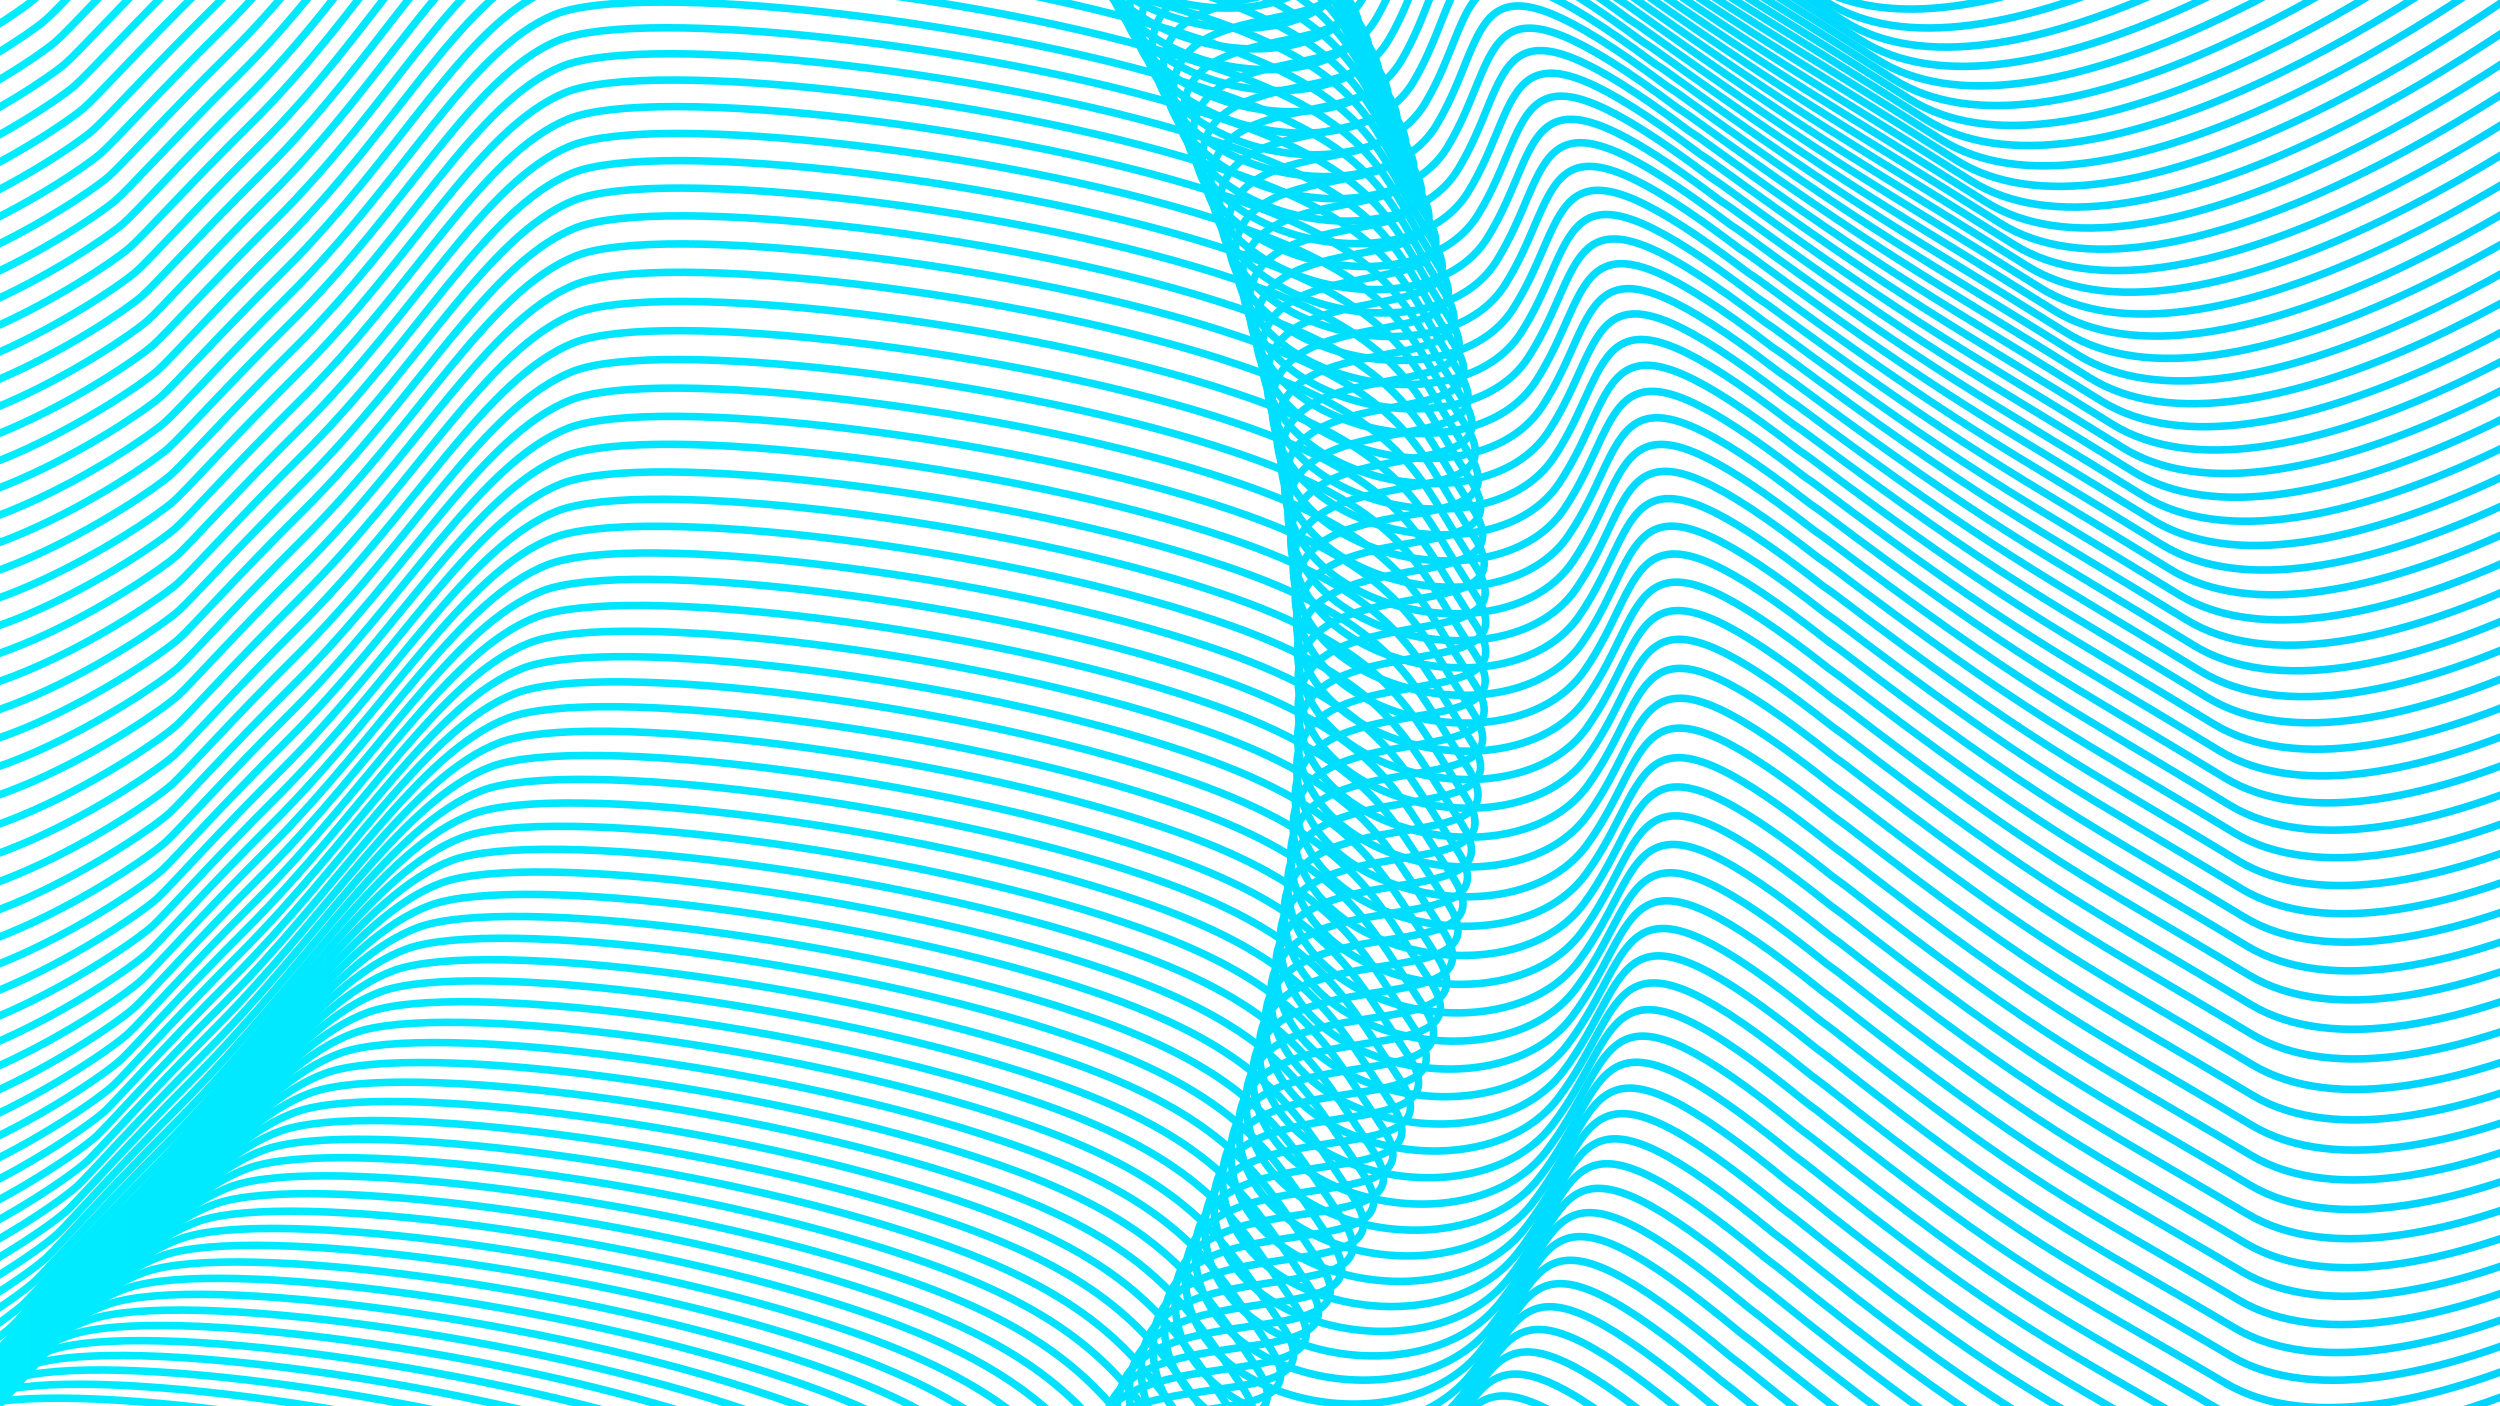 <svg version="1.1" id="Calque_1" xmlns="http://www.w3.org/2000/svg" xmlns:xlink="http://www.w3.org/1999/xlink" x="0px" y="0px"
	 viewBox="0 0 1920 1080" style="enable-background:new 0 0 1920 1080;" xml:space="preserve">

<defs>

</defs>
	<style type="text/css">
	.st0{
		stroke-dasharray:5000;
		stroke-dashoffset:0;
		-webkit-animation: dash 2s linear forwards;
		-o-animation: dash 2s linear forwards;
		-moz-animation: dash 2s linear forwards;
		animation: dash 2s linear forwards;


		fill:none;
		stroke:url(#SVGID_1_);
		stroke-width:5.834;
		stroke-miterlimit:10;
	}

	@-webkit-keyframes dash {
		from{
			stroke-dashoffset: 5000;
		}
		to{
			stroke-dashoffset: 0;
		}
	}

</style>
<g>
	<linearGradient id="SVGID_1_" gradientUnits="userSpaceOnUse" x1="-623.195" y1="1401.752" x2="1886.116" y2="1401.752">
		<stop  offset="0" style="stop-color:#00f4ff"/>
		<stop  offset="1" style="stop-color:#00d3ff00"/>
	</linearGradient>
	<path class="st0" d="M1884.032,1474.083c-131.56,134.371-442.379,312.386-576.577,238.139
		c-132.265-73.391-159.24-78.368-319.063-217.15c-2.806-2.437-5.832-4.658-8.653-7.163
		c-163.805-145.474-145.692-70.481-215.857,3.568c-72.035,76.023-243.401,40.325-231.918-65.251
		c10.559-97.083,225.528-33.577,174.791-110.934c-4.553-6.942-10.033-14.569-16.498-23.381
		c-37.235-50.756-80.408-96.635-204.436-138.829c-174.029-59.609-438.428-95.3-508.749-72.168
		c-72.88,23.974-148.731,133.456-241.308,226.915c-52.032,52.527-90.272,96.358-98.75,105.147
		c-21.225,22.004-200.875,142.04-258.145,84.616"/>
	<linearGradient id="SVGID_2_" gradientUnits="userSpaceOnUse" x1="-606.398" y1="1390.549" x2="1900.528" y2="1390.549">
		<stop  offset="0" style="stop-color:#E4AE63"/>
		<stop  offset="1" style="stop-color:#D37165"/>
	</linearGradient>
	<path class="st0" d="M1898.446,1462.809c-131.654,134.164-441.895,311.959-575.949,237.68
		c-132.125-73.424-159.168-78.523-318.926-216.952c-2.807-2.432-5.833-4.646-8.653-7.145
		c-163.714-145.097-145.516-70.103-215.342,3.924c-71.682,75.994-242.986,40.301-231.736-65.13
		c10.343-96.934,224.684-33.634,174.053-110.895c-4.549-6.941-10.015-14.564-16.456-23.371
		c-37.109-50.74-79.772-96.543-203.733-138.703c-173.88-59.546-438.539-95.157-508.758-71.967
		c-72.771,24.033-148.186,133.363-240.718,226.747c-51.971,52.45-90.17,96.216-98.669,105.003
		c-21.271,21.993-200.623,141.767-257.892,84.421"/>
	<linearGradient id="SVGID_3_" gradientUnits="userSpaceOnUse" x1="-589.808" y1="1379.117" x2="1914.733" y2="1379.117">
		<stop  offset="0" style="stop-color:#E4AD63"/>
		<stop  offset="1" style="stop-color:#D37065"/>
	</linearGradient>
	<path class="st0" d="M1912.654,1451.307c-131.748,133.957-441.411,311.532-575.321,237.222
		c-131.984-73.457-159.096-78.679-318.789-216.754c-2.807-2.427-5.834-4.634-8.654-7.128
		c-163.623-144.719-145.339-69.726-214.828,4.279c-71.329,75.965-242.572,40.277-231.555-65.009
		c10.127-96.784,223.841-33.691,173.316-110.856c-4.544-6.94-9.997-14.559-16.414-23.361
		c-36.982-50.723-79.136-96.451-203.03-138.578c-173.731-59.484-438.65-95.014-508.768-71.765
		c-72.663,24.093-147.64,133.269-240.128,226.578c-51.911,52.372-90.069,96.073-98.589,104.858
		c-21.317,21.981-200.372,141.494-257.639,84.225"/>
	<linearGradient id="SVGID_4_" gradientUnits="userSpaceOnUse" x1="-573.428" y1="1367.456" x2="1928.728" y2="1367.456">
		<stop  offset="0" style="stop-color:#E4AD63"/>
		<stop  offset="1" style="stop-color:#D37065"/>
	</linearGradient>
	<path class="st0" d="M1926.651,1439.576c-131.843,133.749-440.927,311.105-574.693,236.763
		c-131.844-73.491-159.024-78.834-318.651-216.556c-2.807-2.422-5.835-4.622-8.655-7.11
		c-163.532-144.342-145.163-69.349-214.314,4.634c-70.976,75.935-242.158,40.253-231.374-64.888
		c9.911-96.635,222.998-33.748,172.578-110.817c-4.54-6.939-9.979-14.554-16.373-23.35c-36.855-50.706-78.5-96.358-202.327-138.453
		c-173.582-59.421-438.761-94.87-508.778-71.563c-72.555,24.152-147.095,133.176-239.538,226.409
		c-51.851,52.295-89.967,95.93-98.508,104.714c-21.364,21.97-200.12,141.221-257.386,84.029"/>
	<linearGradient id="SVGID_5_" gradientUnits="userSpaceOnUse" x1="-557.262" y1="1355.566" x2="1942.509" y2="1355.566">
		<stop  offset="0" style="stop-color:#E4AD63"/>
		<stop  offset="1" style="stop-color:#D37065"/>
	</linearGradient>
	<path class="st0" d="M1940.434,1427.616c-131.937,133.542-440.444,310.678-574.064,236.304
		c-131.703-73.524-158.952-78.989-318.514-216.358c-2.807-2.417-5.836-4.61-8.656-7.093c-163.441-143.965-144.986-68.972-213.8,4.99
		c-70.622,75.906-241.743,40.229-231.193-64.767c9.695-96.486,222.155-33.805,171.841-110.778
		c-4.535-6.938-9.962-14.549-16.331-23.34c-36.729-50.69-77.864-96.266-201.623-138.328
		c-173.433-59.358-438.872-94.727-508.788-71.362c-72.447,24.212-146.55,133.082-238.947,226.241
		c-51.791,52.217-89.866,95.788-98.428,104.569c-21.41,21.959-199.869,140.948-257.134,83.833"/>
	<linearGradient id="SVGID_6_" gradientUnits="userSpaceOnUse" x1="-541.315" y1="1343.447" x2="1956.072" y2="1343.447">
		<stop  offset="0" style="stop-color:#E4AD63"/>
		<stop  offset="1" style="stop-color:#D37065"/>
	</linearGradient>
	<path class="st0" d="M1953.999,1415.427c-132.031,133.335-439.96,310.25-573.436,235.846
		c-131.563-73.557-158.88-79.145-318.377-216.16c-2.807-2.412-5.837-4.598-8.656-7.076
		c-163.35-143.587-144.809-68.596-213.285,5.345c-70.268,75.876-241.329,40.205-231.012-64.646
		c9.479-96.336,221.312-33.863,171.103-110.739c-4.531-6.937-9.944-14.544-16.289-23.329
		c-36.602-50.673-77.228-96.173-200.92-138.203c-173.284-59.295-438.983-94.584-508.797-71.16
		c-72.339,24.271-146.004,132.988-238.357,226.072c-51.731,52.14-89.764,95.645-98.347,104.425
		c-21.456,21.948-199.617,140.675-256.881,83.637"/>
	<linearGradient id="SVGID_7_" gradientUnits="userSpaceOnUse" x1="-525.59" y1="1331.099" x2="1969.412" y2="1331.099">
		<stop  offset="0" style="stop-color:#E4AD63"/>
		<stop  offset="1" style="stop-color:#D27065"/>
	</linearGradient>
	<path class="st0" d="M1967.342,1403.008c-132.125,133.127-439.476,309.823-572.808,235.387
		c-131.422-73.59-158.809-79.3-318.24-215.962c-2.807-2.406-5.838-4.586-8.657-7.058c-163.259-143.21-144.632-68.219-212.771,5.701
		c-69.914,75.846-240.914,40.181-230.831-64.525c9.263-96.187,220.469-33.92,170.365-110.7c-4.526-6.936-9.926-14.539-16.248-23.319
		c-36.476-50.657-76.593-96.081-200.217-138.077c-173.135-59.233-439.094-94.44-508.807-70.958
		c-72.231,24.33-145.459,132.895-237.767,225.904c-51.67,52.063-89.663,95.502-98.267,104.28
		c-21.503,21.937-199.366,140.402-256.628,83.441"/>
	<linearGradient id="SVGID_8_" gradientUnits="userSpaceOnUse" x1="-510.09" y1="1318.521" x2="1982.526" y2="1318.521">
		<stop  offset="0" style="stop-color:#E4AC63"/>
		<stop  offset="1" style="stop-color:#D27065"/>
	</linearGradient>
	<path class="st0" d="M1980.458,1390.359c-132.219,132.92-438.992,309.396-572.179,234.928
		c-131.282-73.623-158.737-79.455-318.102-215.764c-2.808-2.401-5.839-4.574-8.658-7.041
		c-163.167-142.833-144.454-67.844-212.257,6.056c-69.56,75.815-240.5,40.157-230.649-64.404
		c9.047-96.037,219.626-33.977,169.628-110.661c-4.521-6.934-9.908-14.535-16.206-23.308
		c-36.349-50.641-75.957-95.989-199.514-137.952c-172.986-59.17-439.205-94.297-508.817-70.757
		c-72.123,24.389-144.914,132.801-237.177,225.735c-51.61,51.985-89.561,95.36-98.186,104.135
		c-21.549,21.926-199.114,140.129-256.375,83.246"/>
	<linearGradient id="SVGID_9_" gradientUnits="userSpaceOnUse" x1="-494.821" y1="1305.712" x2="1995.41" y2="1305.712">
		<stop  offset="0" style="stop-color:#E4AC63"/>
		<stop  offset="1" style="stop-color:#D26F64"/>
	</linearGradient>
	<path class="st0" d="M1993.345,1377.48c-132.314,132.713-438.508,308.969-571.551,234.47
		c-131.141-73.657-158.666-79.61-317.965-215.566c-2.808-2.396-5.84-4.562-8.659-7.024
		c-163.075-142.456-144.276-67.468-211.742,6.412c-69.206,75.785-240.085,40.134-230.468-64.283
		c8.832-95.887,218.783-34.034,168.89-110.621c-4.517-6.933-9.89-14.53-16.164-23.298c-36.222-50.624-75.321-95.896-198.811-137.827
		c-172.837-59.107-439.316-94.154-508.827-70.555c-72.015,24.449-144.368,132.708-236.586,225.567
		c-51.55,51.908-89.46,95.217-98.106,103.991c-21.595,21.915-198.863,139.856-256.122,83.05"/>
	<linearGradient id="SVGID_10_" gradientUnits="userSpaceOnUse" x1="-479.786" y1="1292.674" x2="2008.061" y2="1292.674">
		<stop  offset="0" style="stop-color:#E4AC63"/>
		<stop  offset="1" style="stop-color:#D26F64"/>
	</linearGradient>
	<path class="st0" d="M2005.997,1364.371c-132.408,132.505-438.025,308.541-570.923,234.011
		c-131.001-73.69-158.595-79.765-317.828-215.368c-2.808-2.391-5.841-4.55-8.659-7.006
		c-162.984-142.078-144.098-67.093-211.228,6.767c-68.851,75.754-239.671,40.11-230.287-64.162
		c8.616-95.738,217.94-34.092,168.152-110.582c-4.512-6.932-9.873-14.525-16.122-23.288
		c-36.096-50.608-74.685-95.804-198.108-137.702c-172.688-59.044-439.427-94.011-508.837-70.354
		c-71.907,24.508-143.823,132.614-235.996,225.398c-51.49,51.831-89.358,95.074-98.025,103.846
		c-21.642,21.904-198.611,139.583-255.869,82.854"/>
	<linearGradient id="SVGID_11_" gradientUnits="userSpaceOnUse" x1="-464.989" y1="1279.404" x2="2020.473" y2="1279.404">
		<stop  offset="0" style="stop-color:#E4AC63"/>
		<stop  offset="1" style="stop-color:#D26F64"/>
	</linearGradient>
	<path class="st0" d="M2018.412,1351.032c-132.502,132.298-437.541,308.114-570.294,233.552
		c-130.86-73.723-158.524-79.92-317.691-215.17c-2.808-2.386-5.842-4.538-8.66-6.989c-162.892-141.701-143.92-66.718-210.714,7.123
		c-68.497,75.723-239.256,40.087-230.106-64.041c8.4-95.588,217.097-34.149,167.415-110.543c-4.508-6.931-9.855-14.52-16.081-23.277
		c-35.969-50.592-74.049-95.711-197.405-137.576c-172.539-58.982-439.538-93.867-508.846-70.152
		c-71.799,24.567-143.278,132.521-235.406,225.23c-51.429,51.753-89.257,94.932-97.945,103.702
		c-21.688,21.893-198.36,139.311-255.617,82.658"/>
	<linearGradient id="SVGID_12_" gradientUnits="userSpaceOnUse" x1="-450.433" y1="1265.905" x2="2032.644" y2="1265.905">
		<stop  offset="0" style="stop-color:#E4AC63"/>
		<stop  offset="1" style="stop-color:#D26F64"/>
	</linearGradient>
	<path class="st0" d="M2030.585,1337.462c-132.596,132.091-437.057,307.687-569.666,233.094
		c-130.72-73.756-158.453-80.075-317.553-214.972c-2.808-2.381-5.844-4.526-8.661-6.972
		c-162.799-141.324-143.742-66.343-210.2,7.478c-68.142,75.692-238.842,40.063-229.925-63.92
		c8.184-95.438,216.255-34.207,166.677-110.504c-4.503-6.93-9.837-14.515-16.039-23.267
		c-35.843-50.576-73.413-95.619-196.702-137.451c-172.39-58.919-439.649-93.724-508.856-69.951
		C67.97,975.624-3.072,1083.425-95.155,1176.059c-51.369,51.676-89.155,94.789-97.864,103.557
		c-21.734,21.882-198.108,139.038-255.364,82.462"/>
	<linearGradient id="SVGID_13_" gradientUnits="userSpaceOnUse" x1="-436.123" y1="1252.174" x2="2044.569" y2="1252.174">
		<stop  offset="0" style="stop-color:#E4AC63"/>
		<stop  offset="1" style="stop-color:#D26F64"/>
	</linearGradient>
	<path class="st0" d="M2042.512,1323.661c-132.691,131.883-436.573,307.26-569.038,232.635
		c-130.58-73.79-158.382-80.23-317.416-214.774c-2.809-2.376-5.845-4.514-8.662-6.954
		c-162.707-140.947-143.563-65.968-209.685,7.833c-67.787,75.66-238.427,40.04-229.743-63.799
		c7.969-95.288,215.412-34.264,165.939-110.465c-4.498-6.929-9.819-14.511-15.997-23.256
		c-35.716-50.559-72.777-95.527-195.999-137.326c-172.241-58.856-439.76-93.581-508.866-69.749
		C81.463,962.492,10.858,1070.14-81.18,1162.699c-51.309,51.599-89.054,94.647-97.784,103.413
		c-21.78,21.871-197.857,138.765-255.111,82.266"/>
	<linearGradient id="SVGID_14_" gradientUnits="userSpaceOnUse" x1="-422.063" y1="1238.212" x2="2056.244" y2="1238.212">
		<stop  offset="0" style="stop-color:#E4AB63"/>
		<stop  offset="1" style="stop-color:#D26F64"/>
	</linearGradient>
	<path class="st0" d="M2054.19,1309.629c-132.785,131.676-436.09,306.832-568.41,232.177
		c-130.439-73.823-158.312-80.385-317.279-214.576c-2.809-2.371-5.846-4.502-8.662-6.937
		c-162.615-140.57-143.384-65.594-209.171,8.189c-67.432,75.628-238.012,40.017-229.562-63.678
		c7.753-95.138,214.569-34.322,165.202-110.426c-4.494-6.928-9.801-14.506-15.956-23.246
		c-35.59-50.543-72.141-95.434-195.296-137.201c-172.092-58.793-439.871-93.438-508.876-69.547
		c-71.475,24.745-141.642,132.24-233.635,224.724c-51.248,51.521-88.952,94.504-97.703,103.268
		c-21.827,21.86-197.606,138.492-254.858,82.071"/>
	<linearGradient id="SVGID_15_" gradientUnits="userSpaceOnUse" x1="-408.256" y1="1224.018" x2="2067.666" y2="1224.018">
		<stop  offset="0" style="stop-color:#E3AB63"/>
		<stop  offset="1" style="stop-color:#D26E64"/>
	</linearGradient>
	<path class="st0" d="M2065.614,1295.366c-132.879,131.469-435.606,306.405-567.781,231.718
		c-130.299-73.856-158.241-80.54-317.142-214.378c-2.809-2.366-5.846-4.49-8.663-6.92c-162.522-140.193-143.205-65.22-208.657,8.544
		c-67.077,75.596-237.598,39.994-229.381-63.557c7.537-94.988,213.726-34.379,164.464-110.387
		c-4.489-6.927-9.784-14.501-15.914-23.236c-35.463-50.527-71.505-95.342-194.593-137.075
		c-171.943-58.73-439.982-93.294-508.885-69.346c-71.367,24.805-141.096,132.147-233.045,224.555
		c-51.188,51.444-88.851,94.361-97.623,103.124c-21.873,21.849-197.354,138.219-254.605,81.875"/>
	<linearGradient id="SVGID_16_" gradientUnits="userSpaceOnUse" x1="-394.707" y1="1209.593" x2="2078.83" y2="1209.593">
		<stop  offset="0" style="stop-color:#E3AB63"/>
		<stop  offset="1" style="stop-color:#D26E64"/>
	</linearGradient>
	<path class="st0" d="M2076.781,1280.871c-132.973,131.261-435.122,305.978-567.153,231.259
		c-130.158-73.889-158.171-80.694-317.004-214.18c-2.809-2.361-5.848-4.478-8.664-6.902c-162.43-139.817-143.026-64.847-208.143,8.9
		c-66.722,75.564-237.183,39.971-229.2-63.436c7.322-94.838,212.884-34.437,163.727-110.348
		c-4.485-6.926-9.766-14.496-15.872-23.225c-35.337-50.512-70.869-95.249-193.89-136.95
		c-171.793-58.668-440.093-93.151-508.895-69.144c-71.259,24.864-140.551,132.053-232.455,224.387
		c-51.128,51.367-88.749,94.219-97.542,102.979c-21.919,21.838-197.103,137.946-254.352,81.679"/>
	<linearGradient id="SVGID_17_" gradientUnits="userSpaceOnUse" x1="-381.419" y1="1194.937" x2="2089.733" y2="1194.937">
		<stop  offset="0" style="stop-color:#E3AB63"/>
		<stop  offset="1" style="stop-color:#D26E64"/>
	</linearGradient>
	<path class="st0" d="M2087.686,1266.144c-133.068,131.054-434.638,305.551-566.525,230.801
		c-130.018-73.922-158.101-80.849-316.867-213.982c-2.809-2.356-5.849-4.466-8.665-6.885
		c-162.337-139.44-142.846-64.474-207.628,9.255c-66.366,75.531-236.768,39.948-229.019-63.315
		c7.106-94.688,212.041-34.495,162.989-110.309c-4.48-6.924-9.748-14.492-15.831-23.215
		c-35.21-50.496-70.233-95.157-193.187-136.825c-171.644-58.605-440.204-93.008-508.905-68.943
		c-71.151,24.923-140.005,131.96-231.865,224.218c-51.068,51.29-88.647,94.076-97.462,102.835
		c-21.965,21.827-196.851,137.673-254.099,81.483"/>
	<linearGradient id="SVGID_18_" gradientUnits="userSpaceOnUse" x1="-368.397" y1="1180.048" x2="2100.37" y2="1180.048">
		<stop  offset="0" style="stop-color:#E3AB63"/>
		<stop  offset="1" style="stop-color:#D26E64"/>
	</linearGradient>
	<path class="st0" d="M2098.326,1251.186c-133.162,130.847-434.155,305.124-565.896,230.342
		c-129.877-73.956-158.031-81.004-316.73-213.784c-2.81-2.351-5.85-4.454-8.665-6.868
		c-162.244-139.063-142.666-64.101-207.114,9.611c-66.011,75.498-236.353,39.925-228.838-63.194
		c6.89-94.537,211.199-34.552,162.251-110.27c-4.476-6.923-9.73-14.487-15.789-23.204c-35.084-50.48-69.597-95.065-192.483-136.7
		c-171.495-58.542-440.315-92.865-508.915-68.741c-71.043,24.982-139.46,131.866-231.274,224.05
		c-51.007,51.212-88.546,93.933-97.381,102.69c-22.012,21.816-196.6,137.4-253.847,81.287"/>
	<linearGradient id="SVGID_19_" gradientUnits="userSpaceOnUse" x1="-355.644" y1="1164.927" x2="2110.738" y2="1164.927">
		<stop  offset="0" style="stop-color:#E3AA63"/>
		<stop  offset="1" style="stop-color:#D26E64"/>
	</linearGradient>
	<path class="st0" d="M2108.697,1235.995c-133.256,130.639-433.671,304.696-565.268,229.883
		c-129.737-73.989-157.961-81.158-316.592-213.586c-2.81-2.346-5.851-4.442-8.666-6.85c-162.151-138.686-142.486-63.728-206.6,9.966
		c-65.655,75.465-235.939,39.902-228.656-63.073c6.675-94.387,210.356-34.61,161.514-110.23
		c-4.471-6.922-9.712-14.482-15.747-23.194c-34.957-50.464-68.961-94.972-191.78-136.574
		c-171.346-58.479-440.426-92.721-508.925-68.54C157.041,878.838,89.061,985.569-2.709,1077.677
		c-50.947,51.135-88.444,93.791-97.301,102.546c-22.058,21.805-196.348,137.127-253.594,81.091"/>
	<linearGradient id="SVGID_20_" gradientUnits="userSpaceOnUse" x1="-343.163" y1="1149.573" x2="2120.834" y2="1149.573">
		<stop  offset="0" style="stop-color:#E3AA63"/>
		<stop  offset="1" style="stop-color:#D16E64"/>
	</linearGradient>
	<path class="st0" d="M2118.794,1220.571c-133.35,130.432-433.187,304.269-564.64,229.425
		c-129.596-74.022-157.891-81.313-316.455-213.388c-2.81-2.341-5.852-4.43-8.667-6.833
		c-162.058-138.309-142.306-63.356-206.085,10.322c-65.299,75.432-235.524,39.879-228.475-62.953
		c6.459-94.236,209.514-34.668,160.776-110.191c-4.466-6.921-9.695-14.477-15.705-23.183
		c-34.831-50.449-68.326-94.88-191.077-136.449c-171.197-58.417-440.536-92.578-508.934-68.338
		c-70.826,25.101-138.369,131.68-230.094,223.713c-50.887,51.058-88.343,93.648-97.22,102.401
		c-22.104,21.794-196.097,136.854-253.341,80.896"/>
	<linearGradient id="SVGID_21_" gradientUnits="userSpaceOnUse" x1="-330.96" y1="1133.986" x2="2130.652" y2="1133.986">
		<stop  offset="0" style="stop-color:#E3AA63"/>
		<stop  offset="1" style="stop-color:#D16D64"/>
	</linearGradient>
	<path class="st0" d="M2128.615,1204.915c-133.445,130.225-432.703,303.842-564.012,228.966
		c-129.456-74.055-157.822-81.467-316.318-213.19c-2.81-2.335-5.853-4.418-8.668-6.816
		c-161.964-137.933-142.125-62.984-205.571,10.677c-64.943,75.398-235.109,39.856-228.294-62.832
		c6.244-94.086,208.671-34.726,160.038-110.152c-4.462-6.92-9.677-14.473-15.664-23.173
		c-34.704-50.433-67.69-94.787-190.374-136.324c-171.048-58.354-440.647-92.435-508.944-68.136
		c-70.718,25.16-137.824,131.586-229.504,223.544c-50.826,50.98-88.241,93.506-97.14,102.257
		c-22.15,21.783-195.845,136.581-253.088,80.7"/>
	<linearGradient id="SVGID_22_" gradientUnits="userSpaceOnUse" x1="-319.038" y1="1118.167" x2="2140.189" y2="1118.167">
		<stop  offset="0" style="stop-color:#E3AA63"/>
		<stop  offset="1" style="stop-color:#D16D64"/>
	</linearGradient>
	<path class="st0" d="M2138.154,1189.025c-133.539,130.017-432.219,303.415-563.383,228.507
		c-129.316-74.088-157.752-81.622-316.181-212.992c-2.81-2.33-5.854-4.406-8.668-6.798
		c-161.871-137.556-141.945-62.612-205.057,11.032c-64.586,75.365-234.694,39.834-228.113-62.711
		c6.029-93.935,207.829-34.783,159.301-110.113c-4.457-6.919-9.659-14.468-15.622-23.163
		c-34.578-50.417-67.054-94.695-189.671-136.199c-170.899-58.291-440.758-92.292-508.954-67.935
		c-70.61,25.219-137.278,131.493-228.913,223.376c-50.766,50.903-88.14,93.363-97.059,102.112
		c-22.196,21.772-195.594,136.308-252.835,80.504"/>
	<linearGradient id="SVGID_23_" gradientUnits="userSpaceOnUse" x1="-307.401" y1="1102.114" x2="2149.441" y2="1102.114">
		<stop  offset="0" style="stop-color:#E3AA63"/>
		<stop  offset="1" style="stop-color:#D16D64"/>
	</linearGradient>
	<path class="st0" d="M2147.408,1172.903c-133.633,129.81-431.736,302.987-562.755,228.049
		c-129.175-74.122-157.683-81.776-316.043-212.794c-2.811-2.325-5.855-4.394-8.669-6.781
		c-161.777-137.179-141.764-62.241-204.542,11.388c-64.23,75.33-234.279,39.811-227.932-62.59
		c5.813-93.785,206.986-34.841,158.563-110.074c-4.453-6.918-9.641-14.463-15.58-23.152
		c-34.451-50.402-66.418-94.603-188.968-136.073c-170.75-58.228-440.869-92.148-508.964-67.733
		c-70.502,25.279-136.733,131.399-228.323,223.207c-50.706,50.826-88.038,93.221-96.979,101.968
		c-22.243,21.761-195.342,136.035-252.582,80.308"/>
	<linearGradient id="SVGID_24_" gradientUnits="userSpaceOnUse" x1="-296.053" y1="1085.828" x2="2158.404" y2="1085.828">
		<stop  offset="0" style="stop-color:#E3AA63"/>
		<stop  offset="1" style="stop-color:#D16D64"/>
	</linearGradient>
	<path class="st0" d="M2156.374,1156.547c-133.727,129.603-431.252,302.56-562.127,227.59
		c-129.035-74.155-157.614-81.931-315.906-212.596c-2.811-2.32-5.856-4.382-8.67-6.764
		c-161.683-136.803-141.583-61.87-204.028,11.743c-63.874,75.296-233.864,39.789-227.751-62.469
		c5.598-93.634,206.144-34.899,157.825-110.035c-4.448-6.917-9.623-14.459-15.539-23.142
		c-34.325-50.386-65.782-94.51-188.265-135.948c-170.601-58.166-440.98-92.005-508.973-67.532
		c-70.394,25.338-136.187,131.306-227.733,223.038c-50.645,50.749-87.936,93.078-96.898,101.823
		c-22.289,21.75-195.091,135.762-252.33,80.112"/>
	<linearGradient id="SVGID_25_" gradientUnits="userSpaceOnUse" x1="-284.997" y1="1069.308" x2="2167.075" y2="1069.308">
		<stop  offset="0" style="stop-color:#E3A963"/>
		<stop  offset="1" style="stop-color:#D16D64"/>
	</linearGradient>
	<path class="st0" d="M2165.047,1139.958c-133.822,129.395-430.768,302.133-561.499,227.131
		c-128.894-74.188-157.545-82.085-315.769-212.398c-2.811-2.315-5.857-4.37-8.671-6.746
		c-161.589-136.427-141.401-61.499-203.514,12.099c-63.517,75.261-233.449,39.767-227.569-62.348
		c5.383-93.483,205.302-34.957,157.088-109.996c-4.443-6.916-9.606-14.454-15.497-23.131
		c-34.199-50.371-65.146-94.418-187.562-135.823c-170.452-58.103-441.091-91.862-508.983-67.33
		c-70.286,25.397-135.642,131.212-227.143,222.87c-50.585,50.672-87.835,92.935-96.818,101.678
		c-22.335,21.739-194.84,135.489-252.077,79.917"/>
	<linearGradient id="SVGID_26_" gradientUnits="userSpaceOnUse" x1="-274.238" y1="1052.555" x2="2175.448" y2="1052.555">
		<stop  offset="0" style="stop-color:#E3A963"/>
		<stop  offset="1" style="stop-color:#D16D64"/>
	</linearGradient>
	<path class="st0" d="M2173.423,1123.134c-133.916,129.188-430.284,301.706-560.87,226.673
		c-128.754-74.221-157.476-82.239-315.632-212.2c-2.811-2.31-5.858-4.359-8.671-6.729c-161.495-136.05-141.219-61.129-203,12.454
		c-63.16,75.226-233.034,39.744-227.388-62.227c5.167-93.332,204.46-35.015,156.35-109.957c-4.439-6.914-9.588-14.449-15.455-23.121
		c-34.072-50.356-64.51-94.326-186.859-135.698c-170.303-58.04-441.202-91.719-508.993-67.128
		c-70.178,25.456-135.096,131.119-226.552,222.701c-50.524,50.594-87.733,92.793-96.737,101.534
		c-22.381,21.728-194.588,135.216-251.824,79.721"/>
	<linearGradient id="SVGID_27_" gradientUnits="userSpaceOnUse" x1="-263.78" y1="1035.567" x2="2183.522" y2="1035.567">
		<stop  offset="0" style="stop-color:#E3A963"/>
		<stop  offset="1" style="stop-color:#D16C64"/>
	</linearGradient>
	<path class="st0" d="M2181.499,1106.077c-134.01,128.981-429.801,301.278-560.242,226.214
		c-128.613-74.255-157.407-82.393-315.494-212.002c-2.812-2.305-5.859-4.346-8.672-6.712
		c-161.401-135.674-141.037-60.759-202.485,12.81c-62.803,75.191-232.619,39.722-227.207-62.106
		c4.952-93.181,203.617-35.073,155.613-109.918c-4.434-6.913-9.57-14.445-15.414-23.111
		c-33.946-50.341-63.874-94.233-186.156-135.572c-170.154-57.977-441.313-91.576-509.003-66.927
		C242.369,754.27,177.888,859.78,86.476,951.287c-50.464,50.517-87.632,92.65-96.657,101.389
		c-22.427,21.717-194.337,134.943-251.571,79.525"/>
	<linearGradient id="SVGID_28_" gradientUnits="userSpaceOnUse" x1="-253.626" y1="1018.344" x2="2191.29" y2="1018.344">
		<stop  offset="0" style="stop-color:#E3A963"/>
		<stop  offset="1" style="stop-color:#D16C63"/>
	</linearGradient>
	<path class="st0" d="M2189.27,1088.785c-134.104,128.773-429.317,300.851-559.614,225.755
		c-128.473-74.288-157.339-82.547-315.357-211.804c-2.812-2.3-5.859-4.335-8.673-6.694
		c-161.306-135.297-140.855-60.389-201.971,13.165c-62.446,75.155-232.203,39.7-227.026-61.985
		c4.737-93.03,202.775-35.131,154.875-109.879c-4.43-6.912-9.552-14.44-15.372-23.1c-33.819-50.325-63.238-94.141-185.453-135.447
		c-170.005-57.914-441.424-91.432-509.012-66.725c-69.962,25.575-134.005,130.932-225.372,222.364
		c-50.404,50.44-87.53,92.508-96.576,101.245c-22.473,21.706-194.085,134.67-251.318,79.329"/>
	<linearGradient id="SVGID_29_" gradientUnits="userSpaceOnUse" x1="-243.781" y1="1000.888" x2="2198.751" y2="1000.888">
		<stop  offset="0" style="stop-color:#E3A963"/>
		<stop  offset="1" style="stop-color:#D16C63"/>
	</linearGradient>
	<path class="st0" d="M2196.733,1071.259c-134.198,128.566-428.833,300.424-558.985,225.297
		c-128.333-74.321-157.27-82.701-315.22-211.606c-2.812-2.295-5.861-4.323-8.674-6.677
		c-161.212-134.921-140.673-60.02-201.457,13.52c-62.089,75.119-231.788,39.678-226.845-61.864
		c4.522-92.879,201.933-35.189,154.137-109.84c-4.425-6.911-9.534-14.435-15.33-23.09c-33.693-50.31-62.602-94.048-184.75-135.322
		c-169.856-57.852-441.535-91.289-509.022-66.524c-69.854,25.634-133.46,130.839-224.782,222.196
		c-50.343,50.363-87.429,92.365-96.496,101.1c-22.519,21.696-193.834,134.397-251.065,79.133"/>
	<linearGradient id="SVGID_30_" gradientUnits="userSpaceOnUse" x1="-234.248" y1="983.196" x2="2205.898" y2="983.196">
		<stop  offset="0" style="stop-color:#E2A863"/>
		<stop  offset="1" style="stop-color:#D16C63"/>
	</linearGradient>
	<path class="st0" d="M2203.883,1053.498c-134.293,128.359-428.349,299.997-558.357,224.838
		c-128.192-74.354-157.202-82.855-315.083-211.408c-2.812-2.29-5.861-4.311-8.674-6.66
		c-161.117-134.545-140.49-59.651-200.943,13.876c-61.732,75.083-231.373,39.656-226.663-61.743
		c4.307-92.728,201.091-35.247,153.4-109.8c-4.42-6.91-9.517-14.431-15.288-23.079c-33.567-50.295-61.966-93.956-184.047-135.197
		c-169.707-57.789-441.646-91.146-509.032-66.322C269.45,703.696,206.281,808.748,115.004,900.03
		c-50.283,50.285-87.327,92.222-96.415,100.956c-22.565,21.685-193.582,134.124-250.812,78.937"/>
	<linearGradient id="SVGID_31_" gradientUnits="userSpaceOnUse" x1="-225.032" y1="965.269" x2="2212.73" y2="965.269">
		<stop  offset="0" style="stop-color:#E2A863"/>
		<stop  offset="1" style="stop-color:#D16C63"/>
	</linearGradient>
	<path class="st0" d="M2210.717,1035.502c-134.387,128.151-427.865,299.569-557.729,224.38
		c-128.052-74.387-157.134-83.009-314.945-211.21c-2.813-2.285-5.863-4.299-8.675-6.642
		c-161.022-134.169-140.308-59.282-200.428,14.231c-61.374,75.046-230.958,39.634-226.482-61.622
		c4.092-92.577,200.249-35.306,152.662-109.761c-4.416-6.909-9.499-14.426-15.247-23.069c-33.44-50.28-61.33-93.864-183.343-135.071
		c-169.558-57.726-441.757-91.003-509.042-66.12c-69.638,25.753-132.369,130.652-223.601,221.859
		c-50.222,50.208-87.225,92.08-96.335,100.811c-22.612,21.674-193.331,133.852-250.56,78.742"/>
	<linearGradient id="SVGID_32_" gradientUnits="userSpaceOnUse" x1="-216.135" y1="947.107" x2="2219.242" y2="947.107">
		<stop  offset="0" style="stop-color:#E2A863"/>
		<stop  offset="1" style="stop-color:#D16C63"/>
	</linearGradient>
	<path class="st0" d="M2217.231,1017.27c-134.481,127.944-427.381,299.142-557.1,223.921
		c-127.911-74.421-157.066-83.163-314.808-211.012c-2.813-2.28-5.863-4.287-8.676-6.625
		c-160.927-133.793-140.125-58.914-199.914,14.587c-61.016,75.009-230.542,39.613-226.301-61.501
		c3.877-92.426,199.407-35.364,151.924-109.722c-4.411-6.908-9.481-14.422-15.205-23.058
		c-33.314-50.265-60.695-93.771-182.64-134.946c-169.409-57.663-441.868-90.86-509.052-65.919
		c-69.53,25.812-131.823,130.559-223.011,221.69c-50.162,50.131-87.124,91.937-96.254,100.667
		c-22.658,21.663-193.079,133.578-250.307,78.546"/>
	<linearGradient id="SVGID_33_" gradientUnits="userSpaceOnUse" x1="-207.563" y1="928.71" x2="2225.428" y2="928.71">
		<stop  offset="0" style="stop-color:#E2A863"/>
		<stop  offset="1" style="stop-color:#D06B63"/>
	</linearGradient>
	<path class="st0" d="M2223.42,998.803c-134.575,127.737-426.898,298.715-556.472,223.462
		c-127.771-74.454-156.998-83.317-314.671-210.814c-2.813-2.275-5.864-4.275-8.677-6.608
		c-160.832-133.417-139.941-58.546-199.4,14.942c-60.659,74.972-230.127,39.591-226.12-61.38
		c3.662-92.274,198.565-35.422,151.187-109.683c-4.407-6.907-9.463-14.417-15.163-23.048
		c-33.187-50.25-60.059-93.679-181.937-134.821c-169.259-57.601-441.979-90.717-509.061-65.717
		c-69.421,25.871-131.278,130.465-222.421,221.521c-50.102,50.054-87.022,91.795-96.174,100.522
		c-22.704,21.652-192.828,133.306-250.054,78.35"/>
	<linearGradient id="SVGID_34_" gradientUnits="userSpaceOnUse" x1="-199.319" y1="910.077" x2="2231.288" y2="910.077">
		<stop  offset="0" style="stop-color:#E2A863"/>
		<stop  offset="1" style="stop-color:#D06B63"/>
	</linearGradient>
	<path class="st0" d="M2229.282,980.101c-134.67,127.529-426.414,298.288-555.844,223.004
		c-127.63-74.487-156.93-83.471-314.534-210.616c-2.813-2.27-5.865-4.263-8.677-6.59
		c-160.736-133.041-139.758-58.179-198.885,15.298c-60.301,74.935-229.712,39.569-225.939-61.259
		c3.447-92.123,197.723-35.48,150.449-109.644c-4.402-6.906-9.445-14.413-15.122-23.038
		c-33.061-50.236-59.423-93.586-181.234-134.696c-169.11-57.538-442.09-90.573-509.071-65.516
		c-69.313,25.93-130.732,130.372-221.83,221.353c-50.041,49.977-86.921,91.652-96.093,100.378
		c-22.75,21.641-192.576,133.033-249.801,78.154"/>
	<linearGradient id="SVGID_35_" gradientUnits="userSpaceOnUse" x1="-191.406" y1="891.207" x2="2236.815" y2="891.207">
		<stop  offset="0" style="stop-color:#E2A863"/>
		<stop  offset="1" style="stop-color:#D06B63"/>
	</linearGradient>
	<path class="st0" d="M2234.812,961.162c-134.764,127.322-425.93,297.861-555.216,222.545
		c-127.49-74.52-156.863-83.625-314.396-210.418c-2.813-2.264-5.866-4.251-8.678-6.573
		c-160.641-132.664-139.574-57.812-198.371,15.653c-59.943,74.897-229.296,39.548-225.758-61.138
		c3.232-91.971,196.882-35.539,149.711-109.605c-4.397-6.905-9.427-14.408-15.08-23.027
		c-32.935-50.221-58.787-93.494-180.531-134.57c-168.961-57.475-442.2-90.43-509.081-65.314
		c-69.205,25.989-130.186,130.279-221.24,221.184c-49.981,49.899-86.819,91.51-96.013,100.233
		c-22.796,21.63-192.325,132.76-249.548,77.958"/>
	<linearGradient id="SVGID_36_" gradientUnits="userSpaceOnUse" x1="-183.83" y1="872.102" x2="2242.006" y2="872.102">
		<stop  offset="0" style="stop-color:#E2A763"/>
		<stop  offset="1" style="stop-color:#D06B63"/>
	</linearGradient>
	<path class="st0" d="M2240.005,941.988c-134.858,127.115-425.446,297.433-554.587,222.086
		c-127.349-74.553-156.796-83.778-314.259-210.22c-2.814-2.259-5.867-4.239-8.679-6.556
		c-160.545-132.289-139.39-57.445-197.857,16.008c-59.585,74.859-228.881,39.526-225.576-61.017
		c3.018-91.82,196.04-35.597,148.974-109.566c-4.393-6.904-9.41-14.403-15.038-23.017c-32.808-50.206-58.151-93.402-179.828-134.445
		c-168.812-57.412-442.311-90.287-509.091-65.113c-69.097,26.048-129.641,130.185-220.65,221.016
		c-49.92,49.822-86.717,91.367-95.932,100.089c-22.842,21.619-192.073,132.487-249.295,77.762"/>
	<linearGradient id="SVGID_37_" gradientUnits="userSpaceOnUse" x1="-176.593" y1="852.76" x2="2246.858" y2="852.76">
		<stop  offset="0" style="stop-color:#E2A763"/>
		<stop  offset="1" style="stop-color:#D06B63"/>
	</linearGradient>
	<path class="st0" d="M2244.859,922.577c-134.953,126.907-424.963,297.006-553.959,221.628
		c-127.209-74.587-156.728-83.932-314.122-210.022c-2.814-2.254-5.868-4.227-8.68-6.538
		c-160.449-131.913-139.206-57.079-197.343,16.364c-59.227,74.82-228.465,39.505-225.395-60.896
		c2.803-91.668,195.198-35.655,148.236-109.527c-4.388-6.903-9.392-14.399-14.996-23.006
		c-32.682-50.191-57.515-93.309-179.125-134.32c-168.663-57.35-442.422-90.144-509.1-64.911
		c-68.989,26.108-129.095,130.092-220.06,220.847c-49.86,49.745-86.616,91.224-95.852,99.944
		c-22.888,21.609-191.822,132.214-249.043,77.566"/>
	<linearGradient id="SVGID_38_" gradientUnits="userSpaceOnUse" x1="-169.701" y1="833.182" x2="2251.365" y2="833.182">
		<stop  offset="0" style="stop-color:#E2A763"/>
		<stop  offset="1" style="stop-color:#D06B63"/>
	</linearGradient>
	<path class="st0" d="M2249.37,902.929c-135.047,126.7-424.479,296.579-553.331,221.169
		c-127.069-74.62-156.661-84.085-313.984-209.824c-2.814-2.249-5.869-4.215-8.681-6.521
		c-160.353-131.537-139.022-56.713-196.828,16.719c-58.869,74.781-228.049,39.484-225.214-60.775
		c2.588-91.516,194.356-35.714,147.498-109.488c-4.384-6.902-9.374-14.394-14.955-22.996
		c-32.556-50.177-56.879-93.217-178.422-134.195c-168.514-57.287-442.533-90.001-509.11-64.709
		c-68.881,26.167-128.55,129.999-219.47,220.679c-49.799,49.668-86.514,91.082-95.771,99.8
		c-22.934,21.598-191.571,131.941-248.79,77.371"/>
	<linearGradient id="SVGID_39_" gradientUnits="userSpaceOnUse" x1="-163.155" y1="813.367" x2="2255.525" y2="813.367">
		<stop  offset="0" style="stop-color:#E2A763"/>
		<stop  offset="1" style="stop-color:#D06A63"/>
	</linearGradient>
	<path class="st0" d="M2253.532,883.045c-135.141,126.493-423.995,296.152-552.702,220.71
		c-126.928-74.653-156.594-84.239-313.847-209.626c-2.814-2.244-5.87-4.203-8.681-6.504
		c-160.257-131.161-138.837-56.347-196.314,17.075c-58.51,74.742-227.634,39.463-225.033-60.654
		c2.374-91.365,193.515-35.772,146.761-109.449c-4.379-6.901-9.356-14.39-14.913-22.985
		c-32.429-50.162-56.243-93.124-177.719-134.069c-168.365-57.224-442.644-89.858-509.12-64.508
		c-68.773,26.226-128.004,129.905-218.879,220.51c-49.739,49.591-86.412,90.939-95.691,99.655
		c-22.98,21.587-191.319,131.668-248.537,77.175"/>
	<linearGradient id="SVGID_40_" gradientUnits="userSpaceOnUse" x1="-156.962" y1="793.314" x2="2259.334" y2="793.314">
		<stop  offset="0" style="stop-color:#E2A763"/>
		<stop  offset="1" style="stop-color:#D06A63"/>
	</linearGradient>
	<path class="st0" d="M2257.343,862.923c-135.235,126.285-423.511,295.724-552.074,220.252
		c-126.788-74.686-156.527-84.392-313.71-209.428c-2.815-2.239-5.871-4.191-8.682-6.486
		c-160.161-130.786-138.652-55.982-195.8,17.43c-58.152,74.702-227.218,39.442-224.852-60.533
		c2.159-91.213,192.673-35.831,146.023-109.41c-4.374-6.899-9.338-14.385-14.871-22.975
		c-32.303-50.148-55.607-93.032-177.016-133.944c-168.216-57.161-442.755-89.715-509.13-64.306
		c-68.665,26.285-127.458,129.812-218.289,220.342c-49.678,49.514-86.311,90.797-95.61,99.51
		C70.307,834.951-97.735,944.77-154.952,890.354"/>
	<linearGradient id="SVGID_41_" gradientUnits="userSpaceOnUse" x1="-151.124" y1="773.025" x2="2262.787" y2="773.025">
		<stop  offset="0" style="stop-color:#E2A663"/>
		<stop  offset="1" style="stop-color:#D06A63"/>
	</linearGradient>
	<path class="st0" d="M2260.798,842.565c-135.329,126.078-423.027,295.297-551.446,219.793
		c-126.647-74.72-156.461-84.545-313.573-209.23c-2.815-2.234-5.872-4.179-8.683-6.469
		c-160.065-130.41-138.468-55.617-195.286,17.786c-57.793,74.662-226.802,39.421-224.671-60.412
		c1.945-91.061,191.831-35.889,145.286-109.37c-4.37-6.898-9.321-14.381-14.83-22.965c-32.176-50.134-54.971-92.94-176.313-133.819
		c-168.067-57.099-442.866-89.572-509.139-64.105c-68.557,26.344-126.913,129.719-217.699,220.173
		c-49.618,49.437-86.209,90.654-95.53,99.366C75.844,814.878-91.9,924.435-149.115,870.096"/>
	<linearGradient id="SVGID_42_" gradientUnits="userSpaceOnUse" x1="-145.645" y1="752.497" x2="2265.88" y2="752.497">
		<stop  offset="0" style="stop-color:#E2A663"/>
		<stop  offset="1" style="stop-color:#D06A63"/>
	</linearGradient>
	<path class="st0" d="M2263.895,821.968c-135.424,125.871-422.544,294.87-550.818,219.334
		c-126.507-74.753-156.394-84.698-313.435-209.031c-2.815-2.229-5.873-4.167-8.683-6.452
		c-159.968-130.034-138.282-55.253-194.771,18.141c-57.434,74.622-226.387,39.4-224.489-60.291
		c1.73-90.909,190.99-35.948,144.548-109.331c-4.365-6.897-9.303-14.376-14.788-22.954c-32.05-50.119-54.335-92.847-175.609-133.694
		c-167.918-57.036-442.977-89.428-509.149-63.903C348.25,480.19,290.331,583.412,199.59,673.792
		c-49.557,49.359-86.108,90.512-95.449,99.221C81.023,794.567-86.424,903.862-143.638,849.6"/>
	<linearGradient id="SVGID_43_" gradientUnits="userSpaceOnUse" x1="-140.53" y1="731.732" x2="2268.61" y2="731.732">
		<stop  offset="0" style="stop-color:#E2A663"/>
		<stop  offset="1" style="stop-color:#D06A63"/>
	</linearGradient>
	<path class="st0" d="M2266.627,801.134c-135.518,125.663-422.06,294.443-550.189,218.876
		c-126.366-74.786-156.328-84.852-313.298-208.834c-2.815-2.224-5.874-4.155-8.684-6.434
		c-159.871-129.659-138.097-54.889-194.257,18.497c-57.075,74.582-225.971,39.379-224.308-60.17
		c1.516-90.757,190.148-36.007,143.81-109.292c-4.361-6.896-9.285-14.372-14.746-22.944
		c-31.924-50.105-53.699-92.755-174.906-133.568c-167.769-56.973-443.088-89.285-509.159-63.701
		c-68.34,26.463-125.822,129.532-216.518,219.836c-49.497,49.282-86.006,90.369-95.369,99.077
		c-23.164,21.544-190.313,130.576-247.525,76.392"/>
	<linearGradient id="SVGID_44_" gradientUnits="userSpaceOnUse" x1="-135.781" y1="710.729" x2="2270.973" y2="710.729">
		<stop  offset="0" style="stop-color:#E2A662"/>
		<stop  offset="1" style="stop-color:#D06A63"/>
	</linearGradient>
	<path class="st0" d="M2268.992,780.062c-135.612,125.456-421.576,294.015-549.561,218.417
		c-126.226-74.819-156.262-85.005-313.161-208.635c-2.816-2.219-5.875-4.143-8.685-6.417
		c-159.774-129.283-137.911-54.526-193.743,18.852c-56.717,74.541-225.555,39.358-224.127-60.049
		c1.301-90.605,189.307-36.065,143.073-109.253c-4.356-6.895-9.267-14.367-14.705-22.933
		c-31.797-50.091-53.063-92.662-174.203-133.443c-167.62-56.91-443.199-89.142-509.169-63.5
		c-68.232,26.522-125.276,129.439-215.928,219.667c-49.436,49.205-85.904,90.227-95.288,98.932
		c-23.21,21.533-190.062,130.303-247.273,76.196"/>
	<linearGradient id="SVGID_45_" gradientUnits="userSpaceOnUse" x1="-131.405" y1="689.488" x2="2272.965" y2="689.488">
		<stop  offset="0" style="stop-color:#E1A662"/>
		<stop  offset="1" style="stop-color:#D06A63"/>
	</linearGradient>
	<path class="st0" d="M2270.987,758.752c-135.706,125.249-421.092,293.588-548.933,217.958
		c-126.085-74.852-156.196-85.158-313.024-208.438c-2.816-2.214-5.876-4.131-8.686-6.399
		c-159.677-128.908-137.725-54.162-193.229,19.207c-56.358,74.499-225.139,39.338-223.946-59.928
		c1.087-90.452,188.466-36.124,142.335-109.214c-4.351-6.894-9.249-14.363-14.663-22.923c-31.671-50.077-52.428-92.57-173.5-133.318
		c-167.471-56.848-443.31-88.999-509.179-63.298c-68.124,26.581-124.73,129.345-215.338,219.499
		c-49.376,49.128-85.803,90.084-95.208,98.788c-23.256,21.522-189.81,130.03-247.02,76"/>
	<linearGradient id="SVGID_46_" gradientUnits="userSpaceOnUse" x1="-127.403" y1="668.008" x2="2274.581" y2="668.008">
		<stop  offset="0" style="stop-color:#E1A662"/>
		<stop  offset="1" style="stop-color:#CF6963"/>
	</linearGradient>
	<path class="st0" d="M2272.606,737.203c-135.801,125.041-420.609,293.161-548.304,217.5
		c-125.945-74.886-156.13-85.311-312.886-208.24c-2.816-2.209-5.877-4.119-8.687-6.382c-159.58-128.533-137.539-53.8-192.714,19.563
		c-55.998,74.457-224.723,39.317-223.765-59.807c0.873-90.3,187.624-36.183,141.597-109.175
		c-4.347-6.893-9.231-14.359-14.621-22.913c-31.545-50.063-51.792-92.478-172.797-133.193
		C773.107,377.772,497.008,345.7,431.24,371.46c-68.016,26.64-124.184,129.252-214.748,219.33
		c-49.315,49.051-85.701,89.941-95.127,98.643C98.063,710.945-68.193,819.19-125.402,765.237"/>
	<linearGradient id="SVGID_47_" gradientUnits="userSpaceOnUse" x1="-123.78" y1="646.29" x2="2275.819" y2="646.29">
		<stop  offset="0" style="stop-color:#E1A562"/>
		<stop  offset="1" style="stop-color:#CF6962"/>
	</linearGradient>
	<path class="st0" d="M2273.846,715.416c-135.895,124.834-420.125,292.734-547.676,217.041
		c-125.805-74.919-156.064-85.464-312.749-208.042c-2.817-2.203-5.878-4.107-8.687-6.365
		c-159.483-128.158-137.353-53.437-192.2,19.918c-55.639,74.415-224.307,39.297-223.583-59.686
		c0.659-90.148,186.783-36.242,140.86-109.136c-4.342-6.892-9.213-14.354-14.579-22.902
		c-31.418-50.049-51.156-92.385-172.094-133.067c-167.173-56.722-443.531-88.713-509.198-62.895
		c-67.908,26.699-123.639,129.159-214.157,219.162c-49.255,48.974-85.599,89.799-95.047,98.499
		c-23.348,21.5-189.307,129.484-246.514,75.608"/>
	<linearGradient id="SVGID_48_" gradientUnits="userSpaceOnUse" x1="-120.54" y1="624.332" x2="2276.674" y2="624.332">
		<stop  offset="0" style="stop-color:#E1A562"/>
		<stop  offset="1" style="stop-color:#CF6962"/>
	</linearGradient>
	<path class="st0" d="M2274.703,693.39c-135.989,124.627-419.641,292.307-547.048,216.582
		c-125.664-74.952-155.999-85.617-312.612-207.844c-2.817-2.198-5.879-4.095-8.688-6.347
		c-159.385-127.782-137.167-53.076-191.686,20.274c-55.28,74.373-223.891,39.276-223.402-59.566
		c0.445-89.995,185.942-36.3,140.122-109.097c-4.337-6.891-9.196-14.35-14.538-22.892c-31.292-50.035-50.52-92.293-171.391-132.942
		c-167.023-56.659-443.642-88.57-509.208-62.694c-67.8,26.758-123.093,129.066-213.567,218.993
		c-49.194,48.897-85.498,89.656-94.966,98.354c-23.394,21.49-189.056,129.211-246.261,75.412"/>
	<linearGradient id="SVGID_49_" gradientUnits="userSpaceOnUse" x1="-117.687" y1="602.136" x2="2277.141" y2="602.136">
		<stop  offset="0" style="stop-color:#E1A562"/>
		<stop  offset="1" style="stop-color:#CF6962"/>
	</linearGradient>
	<path class="st0" d="M2275.173,671.124c-136.083,124.419-419.157,291.879-546.419,216.124
		c-125.524-74.985-155.933-85.769-312.475-207.646c-2.817-2.193-5.88-4.083-8.689-6.33
		c-159.287-127.407-136.98-52.714-191.171,20.629c-54.921,74.33-223.474,39.256-223.221-59.445
		c0.231-89.843,185.1-36.359,139.385-109.058c-4.333-6.89-9.178-14.345-14.496-22.881c-31.166-50.021-49.884-92.201-170.688-132.817
		c-166.874-56.596-443.753-88.427-509.218-62.492c-67.692,26.817-122.547,128.972-212.977,218.825
		c-49.133,48.82-85.396,89.514-94.886,98.21c-23.44,21.479-188.804,128.938-246.008,75.217"/>
	<linearGradient id="SVGID_50_" gradientUnits="userSpaceOnUse" x1="-115.225" y1="579.7" x2="2277.218" y2="579.7">
		<stop  offset="0" style="stop-color:#E1A562"/>
		<stop  offset="1" style="stop-color:#CF6962"/>
	</linearGradient>
	<path class="st0" d="M2275.253,648.62c-136.178,124.212-418.674,291.452-545.791,215.665
		c-125.383-75.018-155.868-85.922-312.337-207.448c-2.817-2.188-5.881-4.071-8.69-6.313
		c-159.189-127.032-136.793-52.353-190.657,20.985c-54.561,74.287-223.058,39.236-223.04-59.324
		c0.017-89.69,184.259-36.418,138.647-109.019c-4.328-6.889-9.16-14.341-14.454-22.871
		c-31.039-50.007-49.248-92.108-169.985-132.692c-166.725-56.534-443.864-88.284-509.227-62.29
		C372.134,312.19,317.716,414.193,227.331,503.97c-49.073,48.743-85.294,89.371-94.805,98.065
		C109.04,623.503-56.027,730.7-113.23,677.056"/>
	<linearGradient id="SVGID_51_" gradientUnits="userSpaceOnUse" x1="-113.158" y1="557.024" x2="2276.901" y2="557.024">
		<stop  offset="0" style="stop-color:#E1A562"/>
		<stop  offset="1" style="stop-color:#CF6962"/>
	</linearGradient>
	<path class="st0" d="M2274.937,625.875c-136.272,124.005-418.19,291.025-545.163,215.206
		c-125.243-75.052-155.803-86.075-312.2-207.249c-2.818-2.183-5.882-4.059-8.69-6.295
		c-159.091-126.657-136.606-51.993-190.143,21.34c-54.202,74.243-222.642,39.215-222.859-59.203
		c-0.197-89.538,183.418-36.477,137.909-108.98c-4.323-6.888-9.142-14.337-14.413-22.86
		c-30.913-49.994-48.612-92.016-169.282-132.566c-166.576-56.471-443.975-88.141-509.237-62.089
		c-67.476,26.935-121.456,128.786-211.796,218.488c-49.012,48.666-85.193,89.229-94.725,97.921
		c-23.532,21.457-188.302,128.392-245.503,74.825"/>
	<linearGradient id="SVGID_52_" gradientUnits="userSpaceOnUse" x1="-111.489" y1="534.109" x2="2276.184" y2="534.109">
		<stop  offset="0" style="stop-color:#E1A462"/>
		<stop  offset="1" style="stop-color:#CF6862"/>
	</linearGradient>
	<path class="st0" d="M2274.223,602.891c-136.366,123.797-417.706,290.598-544.535,214.748
		c-125.102-75.085-155.738-86.227-312.063-207.051c-2.818-2.178-5.882-4.047-8.691-6.278
		c-158.993-126.282-136.419-51.632-189.629,21.695c-53.842,74.199-222.225,39.195-222.678-59.082
		c-0.411-89.385,182.577-36.536,137.172-108.941c-4.319-6.887-9.124-14.332-14.371-22.85
		c-30.786-49.98-47.976-91.923-168.579-132.441c-166.427-56.408-444.086-87.998-509.247-61.887
		c-67.367,26.995-120.91,128.693-211.206,218.319c-48.952,48.589-85.091,89.086-94.644,97.776
		c-23.578,21.447-188.05,128.119-245.25,74.629"/>
	<linearGradient id="SVGID_53_" gradientUnits="userSpaceOnUse" x1="-110.221" y1="511.204" x2="2275.067" y2="511.204">
		<stop  offset="0" style="stop-color:#E1A462"/>
		<stop  offset="1" style="stop-color:#CF6862"/>
	</linearGradient>
	<path class="st0" d="M2273.109,579.918c-136.46,123.59-417.222,290.17-543.906,214.289
		c-124.962-75.118-155.673-86.38-311.926-206.853c-2.818-2.173-5.884-4.035-8.692-6.261
		c-158.895-125.907-136.231-51.273-189.114,22.051c-53.482,74.154-221.809,39.175-222.496-58.961
		c-0.625-89.232,181.736-36.595,136.434-108.901c-4.314-6.886-9.106-14.328-14.329-22.84
		c-30.66-49.966-47.34-91.831-167.876-132.316c-166.278-56.345-444.197-87.855-509.257-61.686
		C374.687,245.494,321.582,347.04,231.33,436.591c-48.891,48.512-84.989,88.944-94.564,97.632
		c-23.624,21.436-187.799,127.846-244.997,74.433"/>
	<linearGradient id="SVGID_54_" gradientUnits="userSpaceOnUse" x1="-109.333" y1="488.916" x2="2273.57" y2="488.916">
		<stop  offset="0" style="stop-color:#E1A462"/>
		<stop  offset="1" style="stop-color:#CF6862"/>
	</linearGradient>
	<path class="st0" d="M2271.614,557.562c-136.554,123.383-416.738,289.743-543.278,213.831
		c-124.821-75.151-155.609-86.532-311.788-206.655c-2.819-2.168-5.884-4.023-8.693-6.243
		c-158.796-125.533-136.043-50.914-188.6,22.406c-53.123,74.11-221.393,39.155-222.315-58.84
		c-0.839-89.079,180.895-36.654,135.696-108.862c-4.31-6.885-9.089-14.323-14.288-22.829
		c-30.534-49.953-46.704-91.739-167.172-132.191c-166.129-56.283-444.308-87.712-509.267-61.484
		C374.758,223.806,322.091,325.2,231.884,414.676c-48.83,48.435-84.888,88.801-94.483,97.487
		C113.731,533.588-50.146,639.736-107.344,586.4"/>
	<linearGradient id="SVGID_55_" gradientUnits="userSpaceOnUse" x1="-108.814" y1="466.866" x2="2271.704" y2="466.866">
		<stop  offset="0" style="stop-color:#E1A462"/>
		<stop  offset="1" style="stop-color:#CF6862"/>
	</linearGradient>
	<path class="st0" d="M2269.75,535.443c-136.649,123.175-416.255,289.316-542.65,213.372
		c-124.681-75.185-155.544-86.684-311.651-206.457c-2.819-2.163-5.885-4.011-8.693-6.226
		c-158.698-125.158-135.855-50.555-188.086,22.762c-52.763,74.064-220.976,39.136-222.134-58.719
		c-1.052-88.926,180.054-36.713,134.959-108.823c-4.305-6.884-9.071-14.319-14.246-22.819
		c-30.407-49.939-46.068-91.646-166.469-132.066c-165.98-56.22-444.419-87.569-509.276-61.282
		c-67.043,27.172-119.273,128.413-209.435,217.813c-48.77,48.358-84.786,88.659-94.403,97.343
		C113.95,511.755-49.63,617.641-106.826,564.382"/>
	<linearGradient id="SVGID_56_" gradientUnits="userSpaceOnUse" x1="-108.66" y1="445.052" x2="2269.472" y2="445.052">
		<stop  offset="0" style="stop-color:#E1A462"/>
		<stop  offset="1" style="stop-color:#CF6862"/>
	</linearGradient>
	<path class="st0" d="M2267.521,513.56C2130.778,636.528,1851.75,802.448,1725.5,726.473
		c-124.541-75.218-155.48-86.837-311.514-206.259c-2.819-2.158-5.886-4-8.694-6.209c-158.599-124.783-135.667-50.196-187.571,23.117
		c-52.403,74.019-220.559,39.116-221.953-58.598c-1.266-88.773,179.213-36.772,134.221-108.784
		c-4.3-6.883-9.053-14.315-14.204-22.808c-30.281-49.926-45.433-91.554-165.766-131.94
		c-165.831-56.157-444.529-87.425-509.286-61.081c-66.935,27.231-118.727,128.32-208.845,217.645
		c-48.709,48.281-84.684,88.516-94.322,97.198c-23.761,21.404-187.044,127.028-244.239,73.846"/>
	<linearGradient id="SVGID_57_" gradientUnits="userSpaceOnUse" x1="-108.869" y1="423.47" x2="2266.878" y2="423.47">
		<stop  offset="0" style="stop-color:#E1A462"/>
		<stop  offset="1" style="stop-color:#CF6862"/>
	</linearGradient>
	<path class="st0" d="M2264.93,491.91c-136.837,122.761-415.287,288.461-541.393,212.455
		c-124.4-75.251-155.416-86.989-311.376-206.061c-2.819-2.153-5.887-3.988-8.695-6.191
		c-158.5-124.408-135.479-49.839-187.057,23.473c-52.043,73.972-220.143,39.096-221.772-58.477
		c-1.48-88.62,178.372-36.831,133.484-108.745c-4.296-6.882-9.035-14.31-14.162-22.798
		c-30.155-49.913-44.797-91.461-165.063-131.815c-165.682-56.094-444.64-87.282-509.296-60.879
		c-66.827,27.29-118.181,128.227-208.255,217.476c-48.649,48.204-84.583,88.374-94.242,97.053
		c-23.807,21.393-186.793,126.755-243.986,73.65"/>
	<linearGradient id="SVGID_58_" gradientUnits="userSpaceOnUse" x1="-109.436" y1="402.12" x2="2263.925" y2="402.12">
		<stop  offset="0" style="stop-color:#E1A362"/>
		<stop  offset="1" style="stop-color:#CF6762"/>
	</linearGradient>
	<path class="st0" d="M2261.98,470.491c-136.932,122.553-414.803,288.034-540.765,211.996
		c-124.26-75.284-155.352-87.141-311.239-205.863c-2.82-2.148-5.888-3.976-8.696-6.174
		c-158.401-124.034-135.291-49.481-186.543,23.828c-51.683,73.926-219.726,39.077-221.591-58.356
		c-1.693-88.467,177.531-36.891,132.746-108.706c-4.291-6.881-9.017-14.306-14.121-22.788c-30.028-49.9-44.161-91.369-164.36-131.69
		c-165.533-56.032-444.751-87.139-509.306-60.678c-66.719,27.349-117.635,128.133-207.665,217.308
		c-48.588,48.126-84.481,88.231-94.161,96.909c-23.853,21.382-186.541,126.482-243.733,73.454"/>
	<linearGradient id="SVGID_59_" gradientUnits="userSpaceOnUse" x1="-110.359" y1="380.998" x2="2260.618" y2="380.998">
		<stop  offset="0" style="stop-color:#E0A362"/>
		<stop  offset="1" style="stop-color:#CE6762"/>
	</linearGradient>
	<path class="st0" d="M2258.675,449.301c-137.026,122.346-414.32,287.607-540.137,211.537
		c-124.119-75.317-155.288-87.293-311.102-205.665c-2.82-2.142-5.889-3.964-8.696-6.157
		c-158.301-123.659-135.102-49.124-186.029,24.184c-51.323,73.879-219.309,39.057-221.409-58.235
		c-1.906-88.314,176.691-36.95,132.008-108.667c-4.286-6.88-8.999-14.302-14.079-22.777
		c-29.902-49.886-43.525-91.277-163.657-131.564C780.19,95.987,500.712,64.96,436.259,91.48
		c-66.611,27.408-117.09,128.04-207.075,217.139c-48.527,48.049-84.379,88.089-94.081,96.764
		c-23.899,21.372-186.29,126.209-243.48,73.258"/>
	<linearGradient id="SVGID_60_" gradientUnits="userSpaceOnUse" x1="-111.632" y1="360.103" x2="2256.959" y2="360.103">
		<stop  offset="0" style="stop-color:#E0A362"/>
		<stop  offset="1" style="stop-color:#CE6762"/>
	</linearGradient>
	<path class="st0" d="M2255.018,428.338c-137.12,122.139-413.836,287.18-539.509,211.079
		c-123.979-75.351-155.224-87.445-310.965-205.467c-2.82-2.137-5.89-3.952-8.697-6.139
		c-158.202-123.285-134.913-48.768-185.514,24.539c-50.963,73.832-218.892,39.038-221.228-58.114
		c-2.12-88.161,175.85-37.009,131.271-108.628c-4.282-6.879-8.981-14.298-14.037-22.767
		c-29.776-49.873-42.889-91.184-162.954-131.439C778.15,75.495,498.412,44.547,434.059,71.126
		c-66.503,27.467-116.544,127.947-206.484,216.971c-48.467,47.973-84.278,87.946-94,96.62
		c-23.945,21.361-186.038,125.936-243.227,73.062"/>
	<linearGradient id="SVGID_61_" gradientUnits="userSpaceOnUse" x1="-113.254" y1="339.433" x2="2252.951" y2="339.433">
		<stop  offset="0" style="stop-color:#E0A362"/>
		<stop  offset="1" style="stop-color:#CE6762"/>
	</linearGradient>
	<path class="st0" d="M2251.013,407.599c-137.214,121.931-413.352,286.752-538.88,210.62
		c-123.838-75.384-155.161-87.597-310.828-205.269c-2.821-2.132-5.891-3.94-8.698-6.122c-158.102-122.911-134.724-48.412-185,24.894
		c-50.603,73.784-218.475,39.018-221.047-57.993c-2.333-88.007,175.009-37.069,130.533-108.589
		c-4.277-6.878-8.963-14.293-13.996-22.756c-29.649-49.86-42.253-91.092-162.251-131.314
		c-165.086-55.843-445.084-86.71-509.335-60.073c-66.394,27.526-115.998,127.854-205.894,216.802
		c-48.406,47.896-84.176,87.804-93.92,96.475c-23.991,21.35-185.787,125.663-242.974,72.867"/>
	<linearGradient id="SVGID_62_" gradientUnits="userSpaceOnUse" x1="-115.221" y1="318.985" x2="2248.599" y2="318.985">
		<stop  offset="0" style="stop-color:#E0A362"/>
		<stop  offset="1" style="stop-color:#CE6762"/>
	</linearGradient>
	<path class="st0" d="M2246.664,387.083c-137.309,121.724-412.868,286.325-538.252,210.161
		c-123.698-75.417-155.097-87.749-310.69-205.071c-2.821-2.127-5.892-3.928-8.699-6.105
		c-158.002-122.537-134.535-48.057-184.486,25.25c-50.243,73.735-218.058,38.999-220.866-57.872
		c-2.546-87.854,174.169-37.128,129.795-108.55c-4.272-6.877-8.945-14.289-13.954-22.746
		c-29.523-49.847-41.617-90.999-161.548-131.189C773.029,35.181,492.77,4.394,428.621,31.09
		c-66.286,27.585-115.452,127.761-205.304,216.634c-48.345,47.819-84.074,87.661-93.839,96.331
		c-24.036,21.34-185.535,125.39-242.721,72.671"/>
	<linearGradient id="SVGID_63_" gradientUnits="userSpaceOnUse" x1="-117.529" y1="298.757" x2="2243.906" y2="298.757">
		<stop  offset="0" style="stop-color:#E0A262"/>
		<stop  offset="1" style="stop-color:#CE6762"/>
	</linearGradient>
	<path class="st0" d="M2241.974,366.786c-137.403,121.517-412.384,285.898-537.624,209.703
		c-123.557-75.45-155.034-87.9-310.553-204.873c-2.821-2.122-5.893-3.916-8.699-6.087
		c-157.902-122.162-134.346-47.702-183.972,25.605c-49.883,73.687-217.641,38.98-220.685-57.751
		c-2.759-87.7,173.328-37.187,129.058-108.511c-4.268-6.876-8.927-14.285-13.912-22.735
		c-29.396-49.834-40.981-90.907-160.845-131.064c-164.788-55.718-445.306-86.424-509.354-59.67
		c-66.178,27.644-114.906,127.668-204.714,216.465c-48.285,47.742-83.972,87.519-93.759,96.186
		c-24.082,21.329-185.284,125.117-242.469,72.475"/>
	<linearGradient id="SVGID_64_" gradientUnits="userSpaceOnUse" x1="-120.174" y1="278.747" x2="2238.875" y2="278.747">
		<stop  offset="0" style="stop-color:#E0A262"/>
		<stop  offset="1" style="stop-color:#CE6662"/>
	</linearGradient>
	<path class="st0" d="M2236.946,346.708c-137.497,121.309-411.901,285.471-536.995,209.244
		c-123.417-75.483-154.971-88.052-310.416-204.675c-2.822-2.117-5.893-3.904-8.7-6.07
		c-157.802-121.788-134.156-47.347-183.457,25.961c-49.523,73.638-217.224,38.961-220.503-57.63
		c-2.972-87.547,172.487-37.247,128.32-108.471c-4.263-6.875-8.91-14.281-13.871-22.725
		c-29.27-49.822-40.345-90.815-160.142-130.938C766.543-4.252,485.765-34.879,421.817-8.065
		c-66.07,27.703-114.36,127.575-204.123,216.296c-48.224,47.665-83.871,87.376-93.678,96.042
		C99.887,325.591-61.017,429.117-118.2,376.552"/>
	<linearGradient id="SVGID_65_" gradientUnits="userSpaceOnUse" x1="-123.154" y1="258.953" x2="2233.51" y2="258.953">
		<stop  offset="0" style="stop-color:#E0A262"/>
		<stop  offset="1" style="stop-color:#CE6662"/>
	</linearGradient>
	<path class="st0" d="M2231.583,326.846c-137.591,121.102-411.417,285.044-536.367,208.785
		c-123.277-75.517-154.908-88.203-310.278-204.477c-2.822-2.112-5.894-3.892-8.701-6.053
		c-157.702-121.414-133.966-46.993-182.943,26.316c-49.163,73.588-216.807,38.942-220.322-57.509
		c-3.185-87.393,171.647-37.306,127.582-108.432c-4.258-6.874-8.892-14.276-13.829-22.715
		c-29.144-49.809-39.709-90.722-159.439-130.813C762.797-23.644,481.759-54.19,417.913-27.318
		C351.951,0.444,304.098,100.163,214.38,188.81c-48.163,47.588-83.769,87.234-93.598,95.897
		C96.608,306.015-63.999,409.278-121.181,356.79"/>
	<linearGradient id="SVGID_66_" gradientUnits="userSpaceOnUse" x1="-126.464" y1="239.373" x2="2227.815" y2="239.373">
		<stop  offset="0" style="stop-color:#E0A262"/>
		<stop  offset="1" style="stop-color:#CE6661"/>
	</linearGradient>
	<path class="st0" d="M2225.891,307.198c-137.686,120.895-410.933,284.616-535.739,208.327
		c-123.136-75.55-154.845-88.355-310.141-204.279c-2.822-2.107-5.895-3.88-8.702-6.035
		c-157.601-121.04-133.776-46.64-182.429,26.672c-48.803,73.538-216.389,38.923-220.141-57.388
		c-3.398-87.24,170.807-37.366,126.845-108.393c-4.254-6.873-8.874-14.272-13.787-22.704
		c-29.017-49.796-39.073-90.63-158.736-130.688c-164.34-55.529-445.638-85.995-509.384-59.065
		C347.824-18.536,300.409,81.031,210.735,169.602c-48.103,47.511-83.667,87.091-93.517,95.753
		c-24.22,21.297-184.53,124.298-241.71,71.887"/>
	<linearGradient id="SVGID_67_" gradientUnits="userSpaceOnUse" x1="-130.101" y1="220.004" x2="2221.793" y2="220.004">
		<stop  offset="0" style="stop-color:#E0A262"/>
		<stop  offset="1" style="stop-color:#CE6661"/>
	</linearGradient>
	<path class="st0" d="M2219.871,287.761c-137.78,120.687-410.449,284.189-535.11,207.868
		c-122.996-75.583-154.782-88.506-310.004-204.081c-2.823-2.102-5.896-3.868-8.702-6.018
		c-157.5-120.666-133.586-46.287-181.914,27.027c-48.443,73.487-215.972,38.904-219.96-57.267
		c-3.611-87.086,169.966-37.425,126.107-108.354c-4.249-6.872-8.856-14.268-13.745-22.694
		c-28.891-49.784-38.438-90.537-158.033-130.563C754.318-61.788,472.76-92.173,409.115-65.184
		C343.37-37.304,296.393,62.111,206.763,150.607c-48.042,47.434-83.566,86.949-93.437,95.608
		C89.06,267.501-70.952,370.24-128.131,317.906"/>
	<linearGradient id="SVGID_68_" gradientUnits="userSpaceOnUse" x1="-134.061" y1="200.845" x2="2215.447" y2="200.845">
		<stop  offset="0" style="stop-color:#E0A262"/>
		<stop  offset="1" style="stop-color:#CE6661"/>
	</linearGradient>
	<path class="st0" d="M2213.527,268.534c-137.874,120.48-409.965,283.762-534.482,207.409
		c-122.855-75.616-154.72-88.658-309.867-203.883c-2.823-2.097-5.897-3.856-8.703-6.001c-157.4-120.293-133.396-45.934-181.4,27.382
		c-48.082,73.436-215.555,38.885-219.779-57.146c-3.824-86.932,169.126-37.485,125.37-108.315
		c-4.245-6.871-8.838-14.264-13.704-22.683c-28.764-49.771-37.802-90.445-157.329-130.437
		c-164.042-55.404-445.86-85.71-509.403-58.662C338.592-55.863,292.053,43.4,202.467,131.82
		c-47.981,47.357-83.464,86.806-93.356,95.464c-24.311,21.276-184.027,123.752-241.204,71.496"/>
	<linearGradient id="SVGID_69_" gradientUnits="userSpaceOnUse" x1="-138.342" y1="181.893" x2="2208.781" y2="181.893">
		<stop  offset="0" style="stop-color:#E0A162"/>
		<stop  offset="1" style="stop-color:#CE6661"/>
	</linearGradient>
	<path class="st0" d="M2206.864,249.513c-137.968,120.273-409.482,283.335-533.854,206.951
		c-122.715-75.65-154.658-88.809-309.729-203.685c-2.823-2.091-5.898-3.844-8.704-5.983
		c-157.298-119.919-133.206-45.582-180.886,27.738c-47.722,73.385-215.137,38.867-219.598-57.025
		c-4.036-86.778,168.285-37.544,124.632-108.276c-4.24-6.87-8.82-14.26-13.662-22.673C1036.425,36.8,1027.898-3.794,908.437-43.753
		c-163.893-55.341-445.971-85.567-509.413-58.46C333.494-74.215,287.393,24.896,197.852,113.241
		c-47.92,47.28-83.362,86.664-93.276,95.319c-24.357,21.265-183.775,123.479-240.952,71.3"/>
	<linearGradient id="SVGID_70_" gradientUnits="userSpaceOnUse" x1="-142.939" y1="163.146" x2="2201.798" y2="163.146">
		<stop  offset="0" style="stop-color:#E0A162"/>
		<stop  offset="1" style="stop-color:#CE6561"/>
	</linearGradient>
	<path class="st0" d="M2199.884,230.698c-138.063,120.065-408.998,282.907-533.225,206.492
		c-122.574-75.683-154.595-88.96-309.592-203.487c-2.824-2.086-5.899-3.832-8.705-5.966
		c-157.197-119.545-133.015-45.231-180.371,28.093c-47.362,73.333-214.72,38.848-219.416-56.904
		c-4.249-86.624,167.445-37.604,123.894-108.237c-4.235-6.869-8.802-14.256-13.62-22.663
		c-28.511-49.746-36.53-90.26-155.923-130.187c-163.744-55.278-446.082-85.424-509.423-58.259
		C328.08-92.362,282.416,6.597,192.919,94.866c-47.86,47.203-83.26,86.522-93.195,95.175
		C75.321,211.296-83.8,313.247-140.975,261.145"/>
	<linearGradient id="SVGID_71_" gradientUnits="userSpaceOnUse" x1="-147.85" y1="144.601" x2="2194.502" y2="144.601">
		<stop  offset="0" style="stop-color:#E0A162"/>
		<stop  offset="1" style="stop-color:#CE6561"/>
	</linearGradient>
	<path class="st0" d="M2192.591,212.086c-138.157,119.858-408.514,282.48-532.597,206.034
		c-122.434-75.716-154.533-89.111-309.455-203.289c-2.824-2.081-5.9-3.82-8.705-5.949
		c-157.096-119.172-132.825-44.88-179.857,28.449c-47.002,73.28-214.302,38.83-219.235-56.783
		c-4.462-86.47,166.605-37.664,123.157-108.198c-4.231-6.868-8.784-14.251-13.579-22.652
		c-28.385-49.734-35.894-90.168-155.22-130.062c-163.595-55.216-446.193-85.281-509.433-58.057
		C322.353-110.306,277.127-11.499,187.674,76.695c-47.799,47.126-83.159,86.379-93.115,95.03
		c-24.449,21.244-183.272,122.933-240.446,70.908"/>
	<linearGradient id="SVGID_72_" gradientUnits="userSpaceOnUse" x1="-153.069" y1="126.258" x2="2186.897" y2="126.258">
		<stop  offset="0" style="stop-color:#E0A162"/>
		<stop  offset="1" style="stop-color:#CD6561"/>
	</linearGradient>
	<path class="st0" d="M2184.988,193.674c-138.251,119.651-408.03,282.053-531.969,205.575
		c-122.293-75.749-154.472-89.262-309.318-203.091c-2.824-2.076-5.901-3.808-8.706-5.931
		c-156.995-118.798-132.634-44.529-179.343,28.804c-46.641,73.227-213.884,38.811-219.054-56.662
		c-4.674-86.316,165.765-37.724,122.419-108.159c-4.226-6.867-8.766-14.247-13.537-22.642
		c-28.258-49.722-35.258-90.076-154.517-129.936c-163.446-55.153-446.304-85.138-509.442-57.855
		c-65.205,28.175-109.993,126.83-199.401,214.948c-47.738,47.049-83.057,86.237-93.034,94.885
		C64.59,174.843-93.936,276.27-151.108,224.322"/>
	<linearGradient id="SVGID_73_" gradientUnits="userSpaceOnUse" x1="-158.595" y1="108.113" x2="2178.986" y2="108.113">
		<stop  offset="0" style="stop-color:#E0A162"/>
		<stop  offset="1" style="stop-color:#CD6561"/>
	</linearGradient>
	<path class="st0" d="M2177.08,175.461c-138.345,119.443-407.547,281.626-531.341,205.116
		c-122.153-75.782-154.41-89.413-309.18-202.893c-2.825-2.071-5.901-3.796-8.707-5.914
		c-156.893-118.425-132.443-44.18-178.829,29.16c-46.281,73.174-213.466,38.793-218.873-56.541
		c-4.886-86.162,164.925-37.783,121.681-108.12c-4.221-6.866-8.748-14.243-13.495-22.631
		c-28.132-49.71-34.622-89.983-153.814-129.811c-163.297-55.09-446.414-84.995-509.452-57.654
		c-65.097,28.234-109.447,126.737-198.811,214.78c-47.677,46.972-82.955,86.094-92.954,94.741
		c-24.54,21.223-182.769,122.387-239.94,70.517"/>
	<linearGradient id="SVGID_74_" gradientUnits="userSpaceOnUse" x1="-164.424" y1="90.164" x2="2170.772" y2="90.164">
		<stop  offset="0" style="stop-color:#DFA062"/>
		<stop  offset="1" style="stop-color:#CD6561"/>
	</linearGradient>
	<path class="st0" d="M2168.868,157.445c-138.44,119.236-407.063,281.198-530.713,204.658
		c-122.013-75.816-154.349-89.564-309.043-202.695c-2.825-2.066-5.902-3.784-8.708-5.897
		c-156.791-118.052-132.252-43.83-178.314,29.515c-45.921,73.12-213.048,38.775-218.692-56.421
		c-5.099-86.008,164.084-37.843,120.944-108.081c-4.217-6.865-8.73-14.239-13.454-22.621
		c-28.005-49.698-33.986-89.891-153.111-129.686c-163.148-55.027-446.525-84.852-509.462-57.452
		C303.327-162.942,259.415-64.591,170.095,23.376c-47.617,46.895-82.854,85.952-92.873,94.596
		c-24.586,21.212-182.518,122.114-239.687,70.321"/>
	<linearGradient id="SVGID_75_" gradientUnits="userSpaceOnUse" x1="-170.551" y1="72.409" x2="2162.259" y2="72.409">
		<stop  offset="0" style="stop-color:#DFA062"/>
		<stop  offset="1" style="stop-color:#CD6561"/>
	</linearGradient>
	<path class="st0" d="M2160.358,139.622c-138.534,119.029-406.579,280.771-530.084,204.199
		c-121.872-75.849-154.287-89.714-308.906-202.497c-2.825-2.061-5.903-3.772-8.708-5.879
		c-156.689-117.678-132.061-43.481-177.8,29.87c-45.561,73.066-212.63,38.756-218.51-56.3
		c-5.311-85.853,163.245-37.903,120.206-108.041c-4.212-6.864-8.712-14.235-13.412-22.61
		c-27.879-49.686-33.35-89.798-152.408-129.561c-162.999-54.965-446.636-84.709-509.472-57.251
		C296.383-180.096,252.909-81.897,163.633,5.995c-47.556,46.819-82.752,85.809-92.793,94.452
		c-24.632,21.202-182.266,121.841-239.434,70.125"/>
	<linearGradient id="SVGID_76_" gradientUnits="userSpaceOnUse" x1="-176.974" y1="54.847" x2="2153.451" y2="54.847">
		<stop  offset="0" style="stop-color:#DFA062"/>
		<stop  offset="1" style="stop-color:#CD6461"/>
	</linearGradient>
	<path class="st0" d="M2151.552,121.992c-138.628,118.821-406.095,280.344-529.456,203.74
		c-121.732-75.882-154.226-89.865-308.769-202.299c-2.826-2.056-5.904-3.76-8.709-5.862
		c-156.587-117.305-131.869-43.133-177.286,30.226c-45.201,73.011-212.212,38.738-218.329-56.179
		c-5.523-85.699,162.404-37.963,119.468-108.002c-4.207-6.863-8.694-14.231-13.37-22.6
		c-27.752-49.674-32.714-89.706-151.705-129.435c-162.85-54.902-446.747-84.566-509.482-57.049
		c-64.772,28.411-107.809,126.458-197.04,214.274c-47.495,46.742-82.65,85.667-92.712,94.307
		c-24.678,21.191-182.015,121.568-239.182,69.929"/>
	<linearGradient id="SVGID_77_" gradientUnits="userSpaceOnUse" x1="-183.689" y1="37.474" x2="2144.35" y2="37.474">
		<stop  offset="0" style="stop-color:#DFA062"/>
		<stop  offset="1" style="stop-color:#CD6461"/>
	</linearGradient>
	<path class="st0" d="M2142.455,104.552c-138.722,118.614-405.612,279.917-528.828,203.282
		c-121.591-75.915-154.165-90.015-308.631-202.101c-2.826-2.051-5.905-3.748-8.71-5.845
		c-156.484-116.932-131.678-42.785-176.772,30.581c-44.841,72.955-211.794,38.72-218.148-56.058
		c-5.735-85.545,161.564-38.023,118.731-107.963c-4.203-6.862-8.676-14.227-13.328-22.59
		c-27.626-49.662-32.078-89.614-151.002-129.31c-162.701-54.839-446.858-84.423-509.491-56.848
		c-64.664,28.47-107.263,126.365-196.45,214.105C102.391,18.471,67.277,57.33,57.193,65.969
		C32.47,87.149-124.57,187.264-181.736,135.702"/>
	<linearGradient id="SVGID_78_" gradientUnits="userSpaceOnUse" x1="-190.693" y1="20.289" x2="2134.961" y2="20.289">
		<stop  offset="0" style="stop-color:#DFA062"/>
		<stop  offset="1" style="stop-color:#CD6461"/>
	</linearGradient>
	<path class="st0" d="M2133.068,87.299c-138.816,118.407-405.128,279.49-528.199,202.823
		c-121.451-75.948-154.104-90.166-308.494-201.903c-2.826-2.046-5.906-3.737-8.711-5.827
		c-156.382-116.559-131.486-42.438-176.257,30.937c-44.481,72.899-211.376,38.702-217.967-55.937
		c-5.947-85.39,160.725-38.083,117.993-107.924c-4.198-6.861-8.659-14.223-13.287-22.579
		c-27.499-49.65-31.442-89.521-150.299-129.185c-162.552-54.776-446.969-84.28-509.501-56.646
		C273.79-230.414,231.63-132.671,142.487-45.006C95.113,1.582,60.04,40.376,49.935,49.012
		c-24.769,21.17-181.512,121.023-238.676,69.537"/>
	<linearGradient id="SVGID_79_" gradientUnits="userSpaceOnUse" x1="-197.981" y1="3.289" x2="2125.287" y2="3.289">
		<stop  offset="0" style="stop-color:#DFA062"/>
		<stop  offset="1" style="stop-color:#CD6461"/>
	</linearGradient>
	<path class="st0" d="M2123.397,70.231c-138.911,118.199-404.644,279.062-527.571,202.364
		c-121.31-75.982-154.043-90.316-308.357-201.705c-2.827-2.04-5.907-3.725-8.712-5.81
		c-156.279-116.186-131.294-42.092-175.743,31.292c-44.121,72.843-210.958,38.684-217.786-55.816
		c-6.159-85.236,159.885-38.143,117.256-107.885c-4.193-6.86-8.641-14.219-13.245-22.569
		c-27.373-49.638-30.806-89.429-149.596-129.06c-162.403-54.714-447.08-84.137-509.511-56.444
		c-64.448,28.588-106.171,126.179-195.27,213.768C87.551-15.121,52.518,23.607,42.392,32.241
		c-24.815,21.16-181.261,120.75-238.423,69.342"/>
	<linearGradient id="SVGID_80_" gradientUnits="userSpaceOnUse" x1="-205.551" y1="-13.527" x2="2115.332" y2="-13.527">
		<stop  offset="0" style="stop-color:#DF9F62"/>
		<stop  offset="1" style="stop-color:#CD6461"/>
	</linearGradient>
	<path class="st0" d="M2113.444,53.348c-139.005,117.992-404.16,278.635-526.943,201.906
		c-121.17-76.015-153.983-90.466-308.22-201.507c-2.827-2.035-5.907-3.713-8.712-5.793
		C1113.393-67.86,1138.467,6.208,1094.341,79.601c-43.761,72.786-210.539,38.667-217.605-55.695
		c-6.371-85.081,159.045-38.203,116.518-107.846c-4.188-6.859-8.623-14.215-13.203-22.558
		c-27.246-49.627-30.171-89.336-148.892-128.934c-162.254-54.651-447.191-83.994-509.521-56.243
		c-64.34,28.647-105.625,126.086-194.68,213.6C79.706-31.641,44.715,7.022,34.568,15.654C9.707,36.803-146.441,136.13-203.602,84.8"
		/>
	<linearGradient id="SVGID_81_" gradientUnits="userSpaceOnUse" x1="-213.399" y1="-30.162" x2="2105.098" y2="-30.162">
		<stop  offset="0" style="stop-color:#DF9F62"/>
		<stop  offset="1" style="stop-color:#CD6461"/>
	</linearGradient>
	<path class="st0" d="M2103.213,36.645c-139.099,117.785-403.676,278.208-526.314,201.447
		c-121.029-76.048-153.922-90.617-308.082-201.309c-2.827-2.03-5.908-3.701-8.713-5.775
		c-156.073-115.441-130.91-41.4-174.714,32.003c-43.401,72.729-210.121,38.649-217.423-55.574
		c-6.582-84.926,158.205-38.263,115.78-107.807c-4.184-6.858-8.605-14.211-13.162-22.548
		c-27.12-49.615-29.535-89.244-148.189-128.809c-162.104-54.588-447.301-83.852-509.53-56.041
		c-64.232,28.705-105.079,125.993-194.089,213.431C71.584-47.98,36.634-9.383,26.465-0.753
		C1.559,20.386-154.292,119.451-211.452,68.197"/>
	<linearGradient id="SVGID_82_" gradientUnits="userSpaceOnUse" x1="-221.522" y1="-46.618" x2="2094.59" y2="-46.618">
		<stop  offset="0" style="stop-color:#DF9F62"/>
		<stop  offset="1" style="stop-color:#CD6361"/>
	</linearGradient>
	<path class="st0" d="M2092.708,20.121c-139.193,117.577-403.193,277.781-525.686,200.988
		c-120.889-76.081-153.862-90.767-307.945-201.111c-2.828-2.025-5.909-3.689-8.714-5.758
		c-155.97-115.068-130.718-41.055-174.2,32.359C1033.121,119.27,866.461,85.23,858.92-8.854
		c-6.794-84.771,157.365-38.323,115.043-107.768c-4.179-6.857-8.587-14.207-13.12-22.538
		c-26.993-49.604-28.899-89.152-147.486-128.684c-161.955-54.525-447.412-83.709-509.54-55.84
		c-64.124,28.764-104.533,125.9-193.499,213.263c-47.13,46.281-82.04,84.812-92.229,93.44
		C-6.864,4.148-162.418,102.951-219.576,51.774"/>
	<linearGradient id="SVGID_83_" gradientUnits="userSpaceOnUse" x1="-229.916" y1="-62.897" x2="2083.811" y2="-62.897">
		<stop  offset="0" style="stop-color:#DF9F62"/>
		<stop  offset="1" style="stop-color:#CD6361"/>
	</linearGradient>
	<path class="st0" d="M2081.931,3.775c-139.288,117.37-402.709,277.353-525.058,200.53
		c-120.749-76.114-153.802-90.917-307.808-200.913c-2.828-2.02-5.91-3.677-8.714-5.741
		c-155.867-114.696-130.526-40.711-173.686,32.714c-42.682,72.612-209.283,38.614-217.061-55.332
		c-7.005-84.617,156.526-38.383,114.305-107.729c-4.174-6.856-8.569-14.203-13.078-22.527
		c-26.866-49.592-28.263-89.059-146.783-128.559c-161.806-54.463-447.523-83.566-509.55-55.638
		c-64.016,28.823-103.987,125.807-192.909,213.094C54.52-80.122,19.651-41.656,9.44-33.03
		C-15.558-11.913-170.814,86.628-227.971,35.528"/>
	<linearGradient id="SVGID_84_" gradientUnits="userSpaceOnUse" x1="-238.577" y1="-79.002" x2="2072.765" y2="-79.002">
		<stop  offset="0" style="stop-color:#DF9F62"/>
		<stop  offset="1" style="stop-color:#CD6361"/>
	</linearGradient>
	<path class="st0" d="M2070.888-12.398c-139.382,117.163-402.225,276.926-524.43,200.071
		c-120.608-76.148-153.742-91.066-307.67-200.715c-2.829-2.015-5.911-3.665-8.715-5.723
		c-155.763-114.323-130.334-40.367-173.172,33.069c-42.322,72.553-208.865,38.596-216.88-55.211
		c-7.217-84.462,155.686-38.443,113.567-107.69c-4.17-6.855-8.551-14.199-13.037-22.517c-26.74-49.581-27.627-88.967-146.08-128.433
		c-161.657-54.4-447.634-83.423-509.56-55.436C221.004-326.1,181.471-229.269,92.593-142.057
		C45.585-95.93,10.757-57.53,0.525-48.906C-24.519-27.799-179.478,70.479-236.634,19.457"/>
	<linearGradient id="SVGID_85_" gradientUnits="userSpaceOnUse" x1="-247.502" y1="-94.934" x2="2061.454" y2="-94.934">
		<stop  offset="0" style="stop-color:#DF9E62"/>
		<stop  offset="1" style="stop-color:#CC6361"/>
	</linearGradient>
	<path class="st0" d="M2059.58-28.397c-139.476,116.955-401.741,276.499-523.801,199.612
		c-120.468-76.181-153.682-91.216-307.533-200.517c-2.829-2.01-5.912-3.653-8.716-5.706
		c-155.66-113.951-130.141-40.024-172.657,33.425c-41.963,72.493-208.446,38.579-216.699-55.09
		c-7.428-84.307,154.847-38.504,112.83-107.651c-4.165-6.854-8.533-14.195-12.995-22.506
		c-26.613-49.57-26.991-88.874-145.377-128.308c-161.508-54.337-447.745-83.28-509.569-55.235
		c-63.799,28.941-102.894,125.621-191.728,212.757C36.386-111.566,1.599-73.231-8.655-64.609
		C-33.744-43.513-188.406,54.503-245.561,3.558"/>
	<linearGradient id="SVGID_86_" gradientUnits="userSpaceOnUse" x1="-256.687" y1="-110.695" x2="2049.883" y2="-110.695">
		<stop  offset="0" style="stop-color:#DF9E62"/>
		<stop  offset="1" style="stop-color:#CC6360"/>
	</linearGradient>
	<path class="st0" d="M2048.011-44.226c-139.57,116.748-401.257,276.072-523.173,199.154
		c-120.327-76.214-153.623-91.366-307.396-200.319c-2.829-2.005-5.912-3.641-8.717-5.689
		c-155.556-113.579-129.949-39.681-172.143,33.78c-41.604,72.433-208.027,38.561-216.518-54.969
		c-7.639-84.152,154.007-38.564,112.092-107.611c-4.16-6.853-8.515-14.191-12.953-22.496
		c-26.487-49.558-26.355-88.782-144.674-128.183c-161.359-54.274-447.856-83.137-509.579-55.033
		c-63.691,29-102.348,125.528-191.138,212.588C26.926-127.031-7.82-88.761-18.095-80.142
		c-25.135,21.086-179.5,118.839-236.653,67.971"/>
	<linearGradient id="SVGID_87_" gradientUnits="userSpaceOnUse" x1="-266.13" y1="-126.289" x2="2038.055" y2="-126.289">
		<stop  offset="0" style="stop-color:#DF9E62"/>
		<stop  offset="1" style="stop-color:#CC6360"/>
	</linearGradient>
	<path class="st0" d="M2036.186-59.887c-139.665,116.541-400.774,275.644-522.545,198.695
		c-120.187-76.247-153.563-91.515-307.259-200.121c-2.83-2-5.913-3.629-8.718-5.671c-155.452-113.206-129.756-39.339-171.629,34.136
		C984.792,39.524,818.429,5.695,809.7-87.697c-7.85-83.997,153.168-38.624,111.355-107.572c-4.156-6.852-8.497-14.187-12.911-22.485
		c-26.36-49.547-25.719-88.69-143.971-128.058c-161.21-54.211-447.967-82.994-509.589-54.832
		C191-371.585,152.781-275.209,64.035-188.224c-46.826,45.897-81.531,84.1-91.827,92.717
		c-25.181,21.075-179.249,118.566-236.4,67.775"/>
	<linearGradient id="SVGID_88_" gradientUnits="userSpaceOnUse" x1="-275.825" y1="-141.717" x2="2025.974" y2="-141.717">
		<stop  offset="0" style="stop-color:#DF9E62"/>
		<stop  offset="1" style="stop-color:#CC6260"/>
	</linearGradient>
	<path class="st0" d="M2024.107-75.382c-139.759,116.333-400.29,275.217-521.916,198.237
		C1382.145,46.574,1348.687,31.19,1195.07-77.069c-2.83-1.994-5.914-3.617-8.718-5.654
		c-155.347-112.834-129.564-38.998-171.115,34.491C974.352,24.08,808.048-9.705,799.082-102.959
		C791.02-186.8,951.41-141.643,909.698-210.492c-4.151-6.851-8.479-14.183-12.87-22.475
		c-26.233-49.536-25.083-88.597-143.268-127.932c-161.061-54.149-448.078-82.852-509.599-54.63
		c-63.475,29.118-101.256,125.342-189.958,212.251c-46.765,45.82-81.429,83.958-91.746,92.573
		C-62.968-89.64-216.739,7.588-273.889-43.126"/>
	<linearGradient id="SVGID_89_" gradientUnits="userSpaceOnUse" x1="-285.771" y1="-156.98" x2="2013.642" y2="-156.98">
		<stop  offset="0" style="stop-color:#DE9E62"/>
		<stop  offset="1" style="stop-color:#CC6260"/>
	</linearGradient>
	<path class="st0" d="M2011.779-90.713c-139.853,116.126-399.806,274.79-521.288,197.778
		c-119.906-76.314-153.445-91.814-306.984-199.725c-2.83-1.989-5.915-3.605-8.719-5.637
		c-155.243-112.462-129.371-38.657-170.6,34.847c-40.526,72.25-206.77,38.51-215.974-54.606
		c-8.272-83.686,151.489-38.745,109.879-107.494c-4.146-6.851-8.461-14.179-12.828-22.465
		c-26.106-49.525-24.447-88.505-142.565-127.807c-160.912-54.086-448.188-82.709-509.609-54.428
		c-63.367,29.176-100.71,125.249-189.367,212.083c-46.704,45.743-81.327,83.815-91.666,92.428
		C-73.214-104.685-226.688-7.72-283.837-58.357"/>
	<linearGradient id="SVGID_90_" gradientUnits="userSpaceOnUse" x1="-295.964" y1="-172.083" x2="2001.064" y2="-172.083">
		<stop  offset="0" style="stop-color:#DE9E62"/>
		<stop  offset="1" style="stop-color:#CC6260"/>
	</linearGradient>
	<path class="st0" d="M1999.204-105.883c-139.947,115.919-399.322,274.363-520.66,197.319
		c-119.766-76.347-153.386-91.964-306.847-199.527c-2.831-1.984-5.916-3.593-8.72-5.619
		c-155.138-112.09-129.178-38.317-170.086,35.202c-40.167,72.187-206.35,38.493-215.793-54.485
		c-8.483-83.531,150.649-38.805,109.142-107.455c-4.141-6.85-8.442-14.175-12.786-22.454
		c-25.98-49.514-23.811-88.412-141.862-127.682c-160.763-54.023-448.299-82.566-509.618-54.227
		C158.715-415.576,121.81-319.655,33.196-232.897c-46.643,45.666-81.226,83.673-91.585,92.284
		c-25.318,21.044-178.495,117.747-235.642,67.188"/>
	<linearGradient id="SVGID_91_" gradientUnits="userSpaceOnUse" x1="-306.399" y1="-187.025" x2="1988.243" y2="-187.025">
		<stop  offset="0" style="stop-color:#DE9D62"/>
		<stop  offset="1" style="stop-color:#CC6260"/>
	</linearGradient>
	<path class="st0" d="M1986.385-120.892C1846.344-5.181,1587.547,153.043,1466.354,75.968
		c-119.625-76.38-153.327-92.113-306.71-199.329c-2.831-1.979-5.917-3.581-8.721-5.602
		C995.89-240.682,1021.938-166.94,981.352-93.406C941.544-21.281,775.421-54.93,765.74-147.77
		c-8.694-83.376,149.81-38.866,108.404-107.416c-4.137-6.849-8.424-14.171-12.745-22.444
		c-25.853-49.504-23.175-88.32-141.159-127.557c-160.614-53.96-448.41-82.423-509.628-54.025
		c-63.15,29.294-99.617,125.063-188.187,211.746c-46.582,45.589-81.124,83.531-91.505,92.139
		c-25.363,21.034-178.243,117.474-235.389,66.992"/>
	<linearGradient id="SVGID_92_" gradientUnits="userSpaceOnUse" x1="-317.074" y1="-201.81" x2="1975.183" y2="-201.81">
		<stop  offset="0" style="stop-color:#DE9D62"/>
		<stop  offset="1" style="stop-color:#CC6260"/>
	</linearGradient>
	<path class="st0" d="M1973.328-135.745c-140.136,115.504-398.355,273.508-519.403,196.402
		c-119.484-76.413-153.268-92.262-306.572-199.131c-2.832-1.974-5.917-3.569-8.721-5.584
		c-154.929-111.347-128.792-37.638-169.057,35.913c-39.45,72.061-205.511,38.459-215.43-54.243
		c-8.905-83.221,148.971-38.926,107.666-107.377c-4.132-6.848-8.406-14.167-12.703-22.433
		c-25.726-49.493-22.539-88.228-140.456-127.431c-160.465-53.898-448.521-82.28-509.638-53.824
		c-63.042,29.353-99.071,124.97-187.597,211.577c-46.521,45.513-81.022,83.388-91.424,91.995
		C-105.417-148.859-258-52.681-315.144-103.087"/>
	<linearGradient id="SVGID_93_" gradientUnits="userSpaceOnUse" x1="-327.985" y1="-216.441" x2="1961.887" y2="-216.441">
		<stop  offset="0" style="stop-color:#DE9D62"/>
		<stop  offset="1" style="stop-color:#CC6260"/>
	</linearGradient>
	<path class="st0" d="M1960.034-150.442c-140.23,115.297-397.871,273.081-518.775,195.943
		c-119.344-76.447-153.21-92.411-306.435-198.933c-2.832-1.969-5.918-3.557-8.722-5.567
		c-154.823-110.975-128.599-37.299-168.543,36.268c-39.091,71.997-205.092,38.442-215.249-54.122
		c-9.115-83.065,148.132-38.987,106.929-107.338c-4.127-6.847-8.388-14.164-12.661-22.423
		c-25.599-49.482-21.904-88.135-139.752-127.306c-160.316-53.835-448.632-82.137-509.648-53.622
		C124.243-458.131,88.652-362.665,0.171-276.134c-46.46,45.436-80.92,83.246-91.344,91.85
		c-25.455,21.013-177.74,116.928-234.883,66.6"/>
	<linearGradient id="SVGID_94_" gradientUnits="userSpaceOnUse" x1="-339.128" y1="-230.918" x2="1948.358" y2="-230.918">
		<stop  offset="0" style="stop-color:#DE9D62"/>
		<stop  offset="1" style="stop-color:#CC6260"/>
	</linearGradient>
	<path class="st0" d="M1946.508-164.987c-140.324,115.089-397.387,272.654-518.147,195.485
		c-119.204-76.48-153.151-92.56-306.298-198.735c-2.832-1.964-5.919-3.545-8.723-5.55
		c-154.718-110.604-128.406-36.962-168.029,36.624c-38.733,71.933-204.672,38.425-215.068-54.001
		c-9.326-82.91,147.293-39.048,106.191-107.299c-4.123-6.846-8.37-14.16-12.62-22.413c-25.473-49.472-21.268-88.043-139.049-127.181
		c-160.167-53.772-448.743-81.995-509.657-53.421c-62.826,29.471-97.979,124.785-186.416,211.24
		c-46.399,45.359-80.819,83.103-91.263,91.706c-25.5,21.002-177.489,116.655-234.63,66.404"/>
	<linearGradient id="SVGID_95_" gradientUnits="userSpaceOnUse" x1="-350.5" y1="-245.244" x2="1934.601" y2="-245.244">
		<stop  offset="0" style="stop-color:#DE9D62"/>
		<stop  offset="1" style="stop-color:#CC6160"/>
	</linearGradient>
	<path class="st0" d="M1932.753-179.38C1792.335-64.498,1535.85,92.846,1415.235,15.646
		c-119.063-76.513-153.093-92.708-306.161-198.537c-2.833-1.959-5.92-3.534-8.724-5.532
		c-154.613-110.232-128.213-36.624-167.515,36.979c-38.374,71.868-204.252,38.409-214.887-53.88
		c-9.536-82.754,146.453-39.108,105.453-107.26c-4.118-6.845-8.352-14.156-12.578-22.402
		c-25.346-49.461-20.632-87.95-138.346-127.056c-160.018-53.709-448.854-81.852-509.667-53.219
		C100.093-485.732,65.379-390.57-23.015-304.19c-46.338,45.283-80.717,82.961-91.183,91.561
		c-25.546,20.992-177.237,116.382-234.378,66.208"/>
	<linearGradient id="SVGID_96_" gradientUnits="userSpaceOnUse" x1="-362.097" y1="-259.422" x2="1920.617" y2="-259.422">
		<stop  offset="0" style="stop-color:#DE9C62"/>
		<stop  offset="1" style="stop-color:#CC6160"/>
	</linearGradient>
	<path class="st0" d="M1918.773-193.625C1778.26-78.95,1522.353,78.174,1401.883,0.942
		c-118.923-76.546-153.035-92.857-306.023-198.339c-2.833-1.953-5.921-3.522-8.724-5.515c-154.507-109.861-128.02-36.288-167,37.335
		c-38.016,71.802-203.832,38.392-214.706-53.759c-9.746-82.599,145.614-39.169,104.716-107.221
		c-4.113-6.844-8.334-14.152-12.536-22.392c-25.219-49.451-19.996-87.858-137.643-126.93
		c-159.869-53.647-448.964-81.709-509.677-53.017c-62.61,29.588-96.886,124.599-185.236,210.903
		c-46.277,45.206-80.615,82.819-91.102,91.417c-25.592,20.982-176.986,116.109-234.125,66.013"/>
	<linearGradient id="SVGID_97_" gradientUnits="userSpaceOnUse" x1="-373.917" y1="-273.453" x2="1906.412" y2="-273.453">
		<stop  offset="0" style="stop-color:#DE9C62"/>
		<stop  offset="1" style="stop-color:#CC6160"/>
	</linearGradient>
	<path class="st0" d="M1904.571-207.723C1763.964-93.256,1508.635,63.649,1388.309-13.614
		c-118.782-76.579-152.977-93.006-305.886-198.141c-2.833-1.948-5.921-3.51-8.725-5.498
		c-154.401-109.49-127.827-35.952-166.486,37.69c-37.658,71.736-203.412,38.375-214.525-53.638
		c-9.956-82.443,144.776-39.23,103.978-107.181c-4.109-6.843-8.316-14.148-12.495-22.381
		c-25.092-49.441-19.36-87.766-136.94-126.805c-159.72-53.584-449.075-81.566-509.687-52.816
		c-62.502,29.647-96.34,124.506-184.646,210.734c-46.216,45.129-80.513,82.676-91.022,91.272
		c-25.637,20.971-176.734,115.836-233.872,65.817"/>
</g>

</svg>
